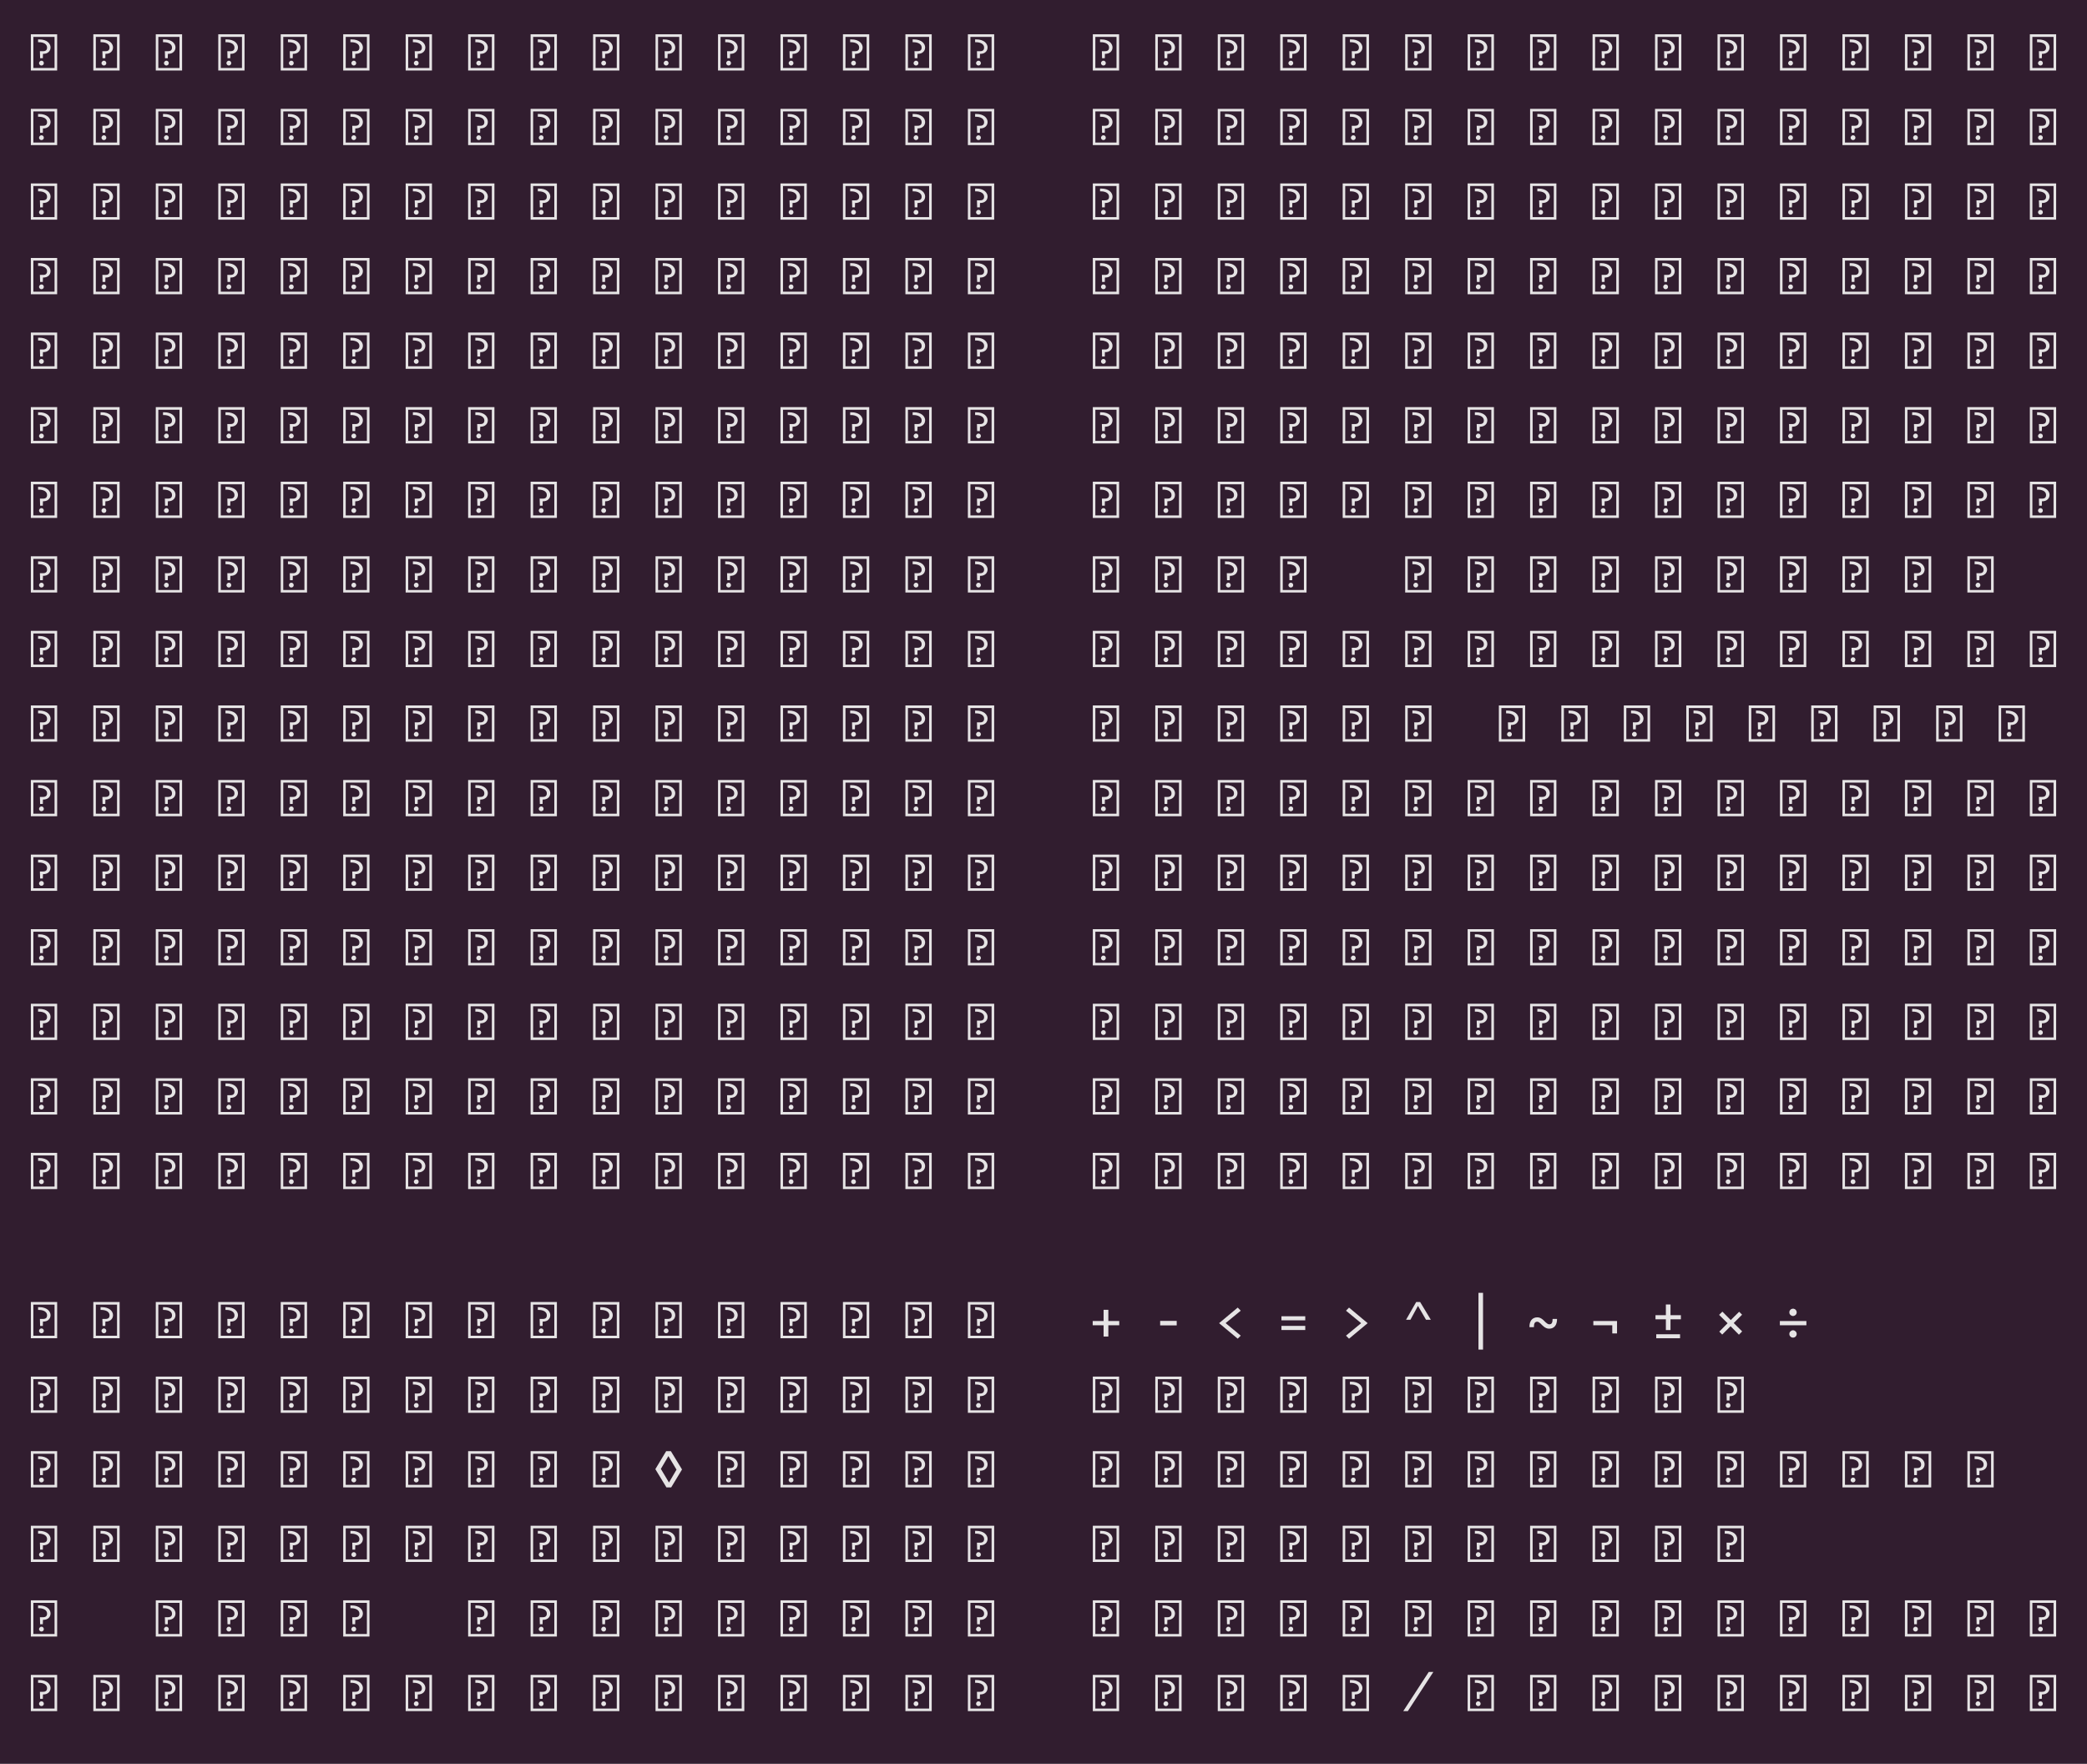 <?xml version="1.0" encoding="UTF-8"?>
<svg xmlns="http://www.w3.org/2000/svg" xmlns:xlink="http://www.w3.org/1999/xlink" width="514.703pt" height="434.984pt" viewBox="0 0 514.703 434.984" version="1.1">
<defs>
<g>
<symbol overflow="visible" id="glyph0-0">
<path style="stroke:none;" d="M 7.094 -8.938 L 7.094 0 L 0.609 0 L 0.609 -8.938 Z M 6.453 -0.625 L 6.453 -8.297 L 1.234 -8.297 L 1.234 -0.625 Z M 5.469 -5.719 C 5.469 -5.508 5.43 -5.305 5.359 -5.109 C 5.285 -4.922 5.172 -4.75 5.016 -4.594 C 4.867 -4.445 4.676 -4.328 4.438 -4.234 C 4.207 -4.148 3.926 -4.109 3.594 -4.109 L 3.562 -3.031 L 2.891 -3.031 L 2.844 -4.766 L 3.625 -4.766 C 4.281 -4.766 4.609 -5.062 4.609 -5.656 C 4.609 -5.863 4.562 -6.047 4.469 -6.203 C 4.375 -6.367 4.238 -6.508 4.062 -6.625 C 3.883 -6.738 3.672 -6.828 3.422 -6.891 C 3.18 -6.953 2.914 -6.984 2.625 -6.984 L 2.391 -6.984 L 2.391 -7.672 L 2.672 -7.672 C 3.148 -7.672 3.562 -7.613 3.906 -7.5 C 4.258 -7.383 4.551 -7.234 4.781 -7.047 C 5.008 -6.859 5.18 -6.645 5.297 -6.406 C 5.41 -6.176 5.469 -5.945 5.469 -5.719 Z M 3.219 -2.422 C 3.383 -2.422 3.523 -2.363 3.641 -2.25 C 3.754 -2.133 3.812 -1.988 3.812 -1.812 C 3.812 -1.738 3.797 -1.664 3.766 -1.594 C 3.734 -1.52 3.691 -1.457 3.641 -1.406 C 3.586 -1.352 3.523 -1.312 3.453 -1.281 C 3.379 -1.25 3.301 -1.234 3.219 -1.234 C 3.133 -1.234 3.055 -1.25 2.984 -1.281 C 2.922 -1.312 2.863 -1.352 2.812 -1.406 C 2.758 -1.457 2.711 -1.52 2.672 -1.594 C 2.641 -1.664 2.625 -1.738 2.625 -1.812 C 2.625 -1.895 2.641 -1.973 2.672 -2.047 C 2.711 -2.117 2.758 -2.18 2.812 -2.234 C 2.863 -2.297 2.922 -2.344 2.984 -2.375 C 3.055 -2.406 3.133 -2.422 3.219 -2.422 Z M 3.219 -2.422 "/>
</symbol>
<symbol overflow="visible" id="glyph0-1">
<path style="stroke:none;" d="M 7.094 -8.938 L 7.094 0 L 0.609 0 L 0.609 -8.938 Z M 6.453 -0.625 L 6.453 -8.297 L 1.234 -8.297 L 1.234 -0.625 Z M 5.469 -5.719 C 5.469 -5.508 5.43 -5.305 5.359 -5.109 C 5.285 -4.922 5.172 -4.75 5.016 -4.594 C 4.867 -4.445 4.676 -4.328 4.438 -4.234 C 4.207 -4.148 3.926 -4.109 3.594 -4.109 L 3.562 -3.031 L 2.891 -3.031 L 2.844 -4.766 L 3.625 -4.766 C 4.281 -4.766 4.609 -5.062 4.609 -5.656 C 4.609 -5.863 4.562 -6.047 4.469 -6.203 C 4.375 -6.367 4.238 -6.508 4.062 -6.625 C 3.883 -6.738 3.672 -6.828 3.422 -6.891 C 3.18 -6.953 2.914 -6.984 2.625 -6.984 L 2.391 -6.984 L 2.391 -7.672 L 2.672 -7.672 C 3.148 -7.672 3.562 -7.613 3.906 -7.5 C 4.258 -7.383 4.551 -7.234 4.781 -7.047 C 5.008 -6.859 5.18 -6.645 5.297 -6.406 C 5.41 -6.176 5.469 -5.945 5.469 -5.719 Z M 3.219 -2.422 C 3.383 -2.422 3.523 -2.363 3.641 -2.25 C 3.754 -2.133 3.812 -1.988 3.812 -1.812 C 3.812 -1.738 3.797 -1.664 3.766 -1.594 C 3.734 -1.52 3.691 -1.457 3.641 -1.406 C 3.586 -1.352 3.523 -1.312 3.453 -1.281 C 3.379 -1.25 3.301 -1.234 3.219 -1.234 C 3.133 -1.234 3.055 -1.25 2.984 -1.281 C 2.922 -1.312 2.863 -1.352 2.812 -1.406 C 2.758 -1.457 2.711 -1.52 2.672 -1.594 C 2.641 -1.664 2.625 -1.738 2.625 -1.812 C 2.625 -1.895 2.641 -1.973 2.672 -2.047 C 2.711 -2.117 2.758 -2.18 2.812 -2.234 C 2.863 -2.297 2.922 -2.344 2.984 -2.375 C 3.055 -2.406 3.133 -2.422 3.219 -2.422 Z M 3.219 -2.422 "/>
</symbol>
<symbol overflow="visible" id="glyph0-2">
<path style="stroke:none;" d=""/>
</symbol>
<symbol overflow="visible" id="glyph0-3">
<path style="stroke:none;" d="M 7.125 -3.203 L 4.438 -3.203 L 4.438 -0.422 L 3.266 -0.422 L 3.266 -3.203 L 0.578 -3.203 L 0.578 -4.25 L 3.266 -4.25 L 3.266 -7.016 L 4.438 -7.016 L 4.438 -4.25 L 7.125 -4.25 Z M 7.125 -3.203 "/>
</symbol>
<symbol overflow="visible" id="glyph0-4">
<path style="stroke:none;" d="M 5.891 -3.172 L 1.812 -3.172 L 1.812 -4.281 L 5.891 -4.281 Z M 5.891 -3.172 "/>
</symbol>
<symbol overflow="visible" id="glyph0-5">
<path style="stroke:none;" d="M 6.281 -0.641 L 5.531 0.109 L 0.938 -3.719 L 5.531 -7.562 L 6.281 -6.797 L 2.547 -3.734 Z M 6.281 -0.641 "/>
</symbol>
<symbol overflow="visible" id="glyph0-6">
<path style="stroke:none;" d="M 6.781 -4.422 L 0.906 -4.422 L 0.906 -5.422 L 6.781 -5.422 Z M 6.781 -2.031 L 0.906 -2.031 L 0.906 -3.047 L 6.781 -3.047 Z M 6.781 -2.031 "/>
</symbol>
<symbol overflow="visible" id="glyph0-7">
<path style="stroke:none;" d="M 1.422 -6.797 L 2.172 -7.562 L 6.766 -3.719 L 2.172 0.109 L 1.422 -0.641 L 5.156 -3.719 Z M 1.422 -6.797 "/>
</symbol>
<symbol overflow="visible" id="glyph0-8">
<path style="stroke:none;" d="M 6.938 -4.562 L 5.75 -4.562 L 3.766 -7.984 L 1.906 -4.562 L 0.828 -4.562 L 3.328 -8.938 L 4.297 -8.938 Z M 6.938 -4.562 "/>
</symbol>
<symbol overflow="visible" id="glyph0-9">
<path style="stroke:none;" d="M 4.406 2.797 L 3.281 2.797 L 3.281 -11.203 L 4.406 -11.203 Z M 4.406 2.797 "/>
</symbol>
<symbol overflow="visible" id="glyph0-10">
<path style="stroke:none;" d="M 7.25 -4.766 C 7.258 -4.41 7.223 -4.086 7.141 -3.797 C 7.066 -3.504 6.945 -3.25 6.781 -3.031 C 6.613 -2.82 6.406 -2.656 6.156 -2.531 C 5.914 -2.414 5.633 -2.359 5.312 -2.359 C 5.062 -2.359 4.836 -2.398 4.641 -2.484 C 4.441 -2.566 4.254 -2.672 4.078 -2.797 C 3.91 -2.922 3.754 -3.055 3.609 -3.203 C 3.461 -3.359 3.32 -3.5 3.188 -3.625 C 3.051 -3.758 2.914 -3.867 2.781 -3.953 C 2.645 -4.035 2.5 -4.078 2.344 -4.078 C 2.07 -4.078 1.867 -3.969 1.734 -3.75 C 1.609 -3.539 1.547 -3.203 1.547 -2.734 L 0.453 -2.734 C 0.441 -3.086 0.473 -3.41 0.547 -3.703 C 0.629 -3.992 0.75 -4.25 0.906 -4.469 C 1.07 -4.688 1.273 -4.852 1.516 -4.969 C 1.766 -5.094 2.051 -5.156 2.375 -5.156 C 2.625 -5.156 2.848 -5.113 3.047 -5.031 C 3.254 -4.945 3.441 -4.836 3.609 -4.703 C 3.785 -4.578 3.941 -4.438 4.078 -4.281 C 4.223 -4.133 4.363 -4 4.5 -3.875 C 4.645 -3.75 4.785 -3.645 4.922 -3.562 C 5.055 -3.477 5.203 -3.438 5.359 -3.438 C 5.648 -3.438 5.852 -3.539 5.969 -3.75 C 6.094 -3.957 6.156 -4.297 6.156 -4.766 Z M 7.25 -4.766 "/>
</symbol>
<symbol overflow="visible" id="glyph0-11">
<path style="stroke:none;" d="M 6.641 -1.188 L 5.469 -1.188 L 5.469 -3.203 L 0.797 -3.203 L 0.797 -4.25 L 6.641 -4.25 Z M 6.641 -1.188 "/>
</symbol>
<symbol overflow="visible" id="glyph0-12">
<path style="stroke:none;" d="M 6.984 -4.672 L 4.422 -4.672 L 4.422 -2.016 L 3.281 -2.016 L 3.281 -4.672 L 0.719 -4.672 L 0.719 -5.688 L 3.281 -5.688 L 3.281 -8.328 L 4.422 -8.328 L 4.422 -5.688 L 6.984 -5.688 Z M 6.781 0 L 0.906 0 L 0.906 -0.984 L 6.781 -0.984 Z M 6.781 0 "/>
</symbol>
<symbol overflow="visible" id="glyph0-13">
<path style="stroke:none;" d="M 6.672 -5.812 L 4.609 -3.75 L 6.688 -1.688 L 5.891 -0.875 L 3.828 -2.969 L 1.766 -0.906 L 1.047 -1.641 L 3.094 -3.703 L 1 -5.766 L 1.812 -6.562 L 3.875 -4.484 L 5.938 -6.531 Z M 6.672 -5.812 "/>
</symbol>
<symbol overflow="visible" id="glyph0-14">
<path style="stroke:none;" d="M 7.125 -3.203 L 0.578 -3.203 L 0.578 -4.25 L 7.125 -4.25 Z M 3.828 -1.969 C 3.953 -1.969 4.066 -1.941 4.172 -1.891 C 4.285 -1.836 4.383 -1.77 4.469 -1.688 C 4.551 -1.613 4.613 -1.52 4.656 -1.406 C 4.707 -1.289 4.734 -1.172 4.734 -1.047 C 4.734 -0.93 4.707 -0.816 4.656 -0.703 C 4.613 -0.598 4.551 -0.504 4.469 -0.422 C 4.383 -0.336 4.285 -0.27 4.172 -0.219 C 4.066 -0.176 3.953 -0.156 3.828 -0.156 C 3.703 -0.156 3.582 -0.176 3.469 -0.219 C 3.363 -0.27 3.27 -0.336 3.188 -0.422 C 3.102 -0.504 3.035 -0.598 2.984 -0.703 C 2.941 -0.816 2.922 -0.93 2.922 -1.047 C 2.922 -1.172 2.941 -1.289 2.984 -1.406 C 3.035 -1.52 3.102 -1.613 3.188 -1.688 C 3.27 -1.77 3.363 -1.836 3.469 -1.891 C 3.582 -1.941 3.703 -1.969 3.828 -1.969 Z M 3.828 -5.484 C 3.703 -5.484 3.582 -5.508 3.469 -5.562 C 3.363 -5.613 3.27 -5.676 3.188 -5.75 C 3.102 -5.832 3.035 -5.926 2.984 -6.031 C 2.941 -6.145 2.922 -6.27 2.922 -6.406 C 2.922 -6.52 2.941 -6.629 2.984 -6.734 C 3.035 -6.848 3.102 -6.945 3.188 -7.031 C 3.27 -7.113 3.363 -7.176 3.469 -7.219 C 3.582 -7.27 3.703 -7.297 3.828 -7.297 C 3.953 -7.297 4.066 -7.27 4.172 -7.219 C 4.285 -7.176 4.383 -7.113 4.469 -7.031 C 4.551 -6.945 4.613 -6.848 4.656 -6.734 C 4.707 -6.629 4.734 -6.52 4.734 -6.406 C 4.734 -6.27 4.707 -6.145 4.656 -6.031 C 4.613 -5.926 4.551 -5.832 4.469 -5.75 C 4.383 -5.676 4.285 -5.613 4.172 -5.562 C 4.066 -5.508 3.953 -5.484 3.828 -5.484 Z M 3.828 -5.484 "/>
</symbol>
<symbol overflow="visible" id="glyph0-15">
<path style="stroke:none;" d="M 4.469 0 L 3.297 0 L 0.562 -4.5 L 3.234 -8.938 L 4.391 -8.938 L 7.141 -4.422 Z M 1.922 -4.562 L 3.922 -1.203 L 5.781 -4.375 L 3.781 -7.719 Z M 1.922 -4.562 "/>
</symbol>
<symbol overflow="visible" id="glyph0-16">
<path style="stroke:none;" d="M 7.562 -9.656 L 1.266 0 L 0.141 0 L 6.422 -9.656 Z M 7.562 -9.656 "/>
</symbol>
</g>
</defs>
<g id="surface1">
<rect x="0" y="0" width="514.703" height="434.984" style="fill:rgb(19.216%,11.373%,18.431%);fill-opacity:1;stroke:none;"/>
<g style="fill:rgb(90.196%,89.412%,89.804%);fill-opacity:1;">
  <use xlink:href="#glyph0-1" x="7" y="17.391"/>
  <use xlink:href="#glyph0-2" x="14.703" y="17.391"/>
  <use xlink:href="#glyph0-1" x="22.406" y="17.391"/>
  <use xlink:href="#glyph0-2" x="30.109" y="17.391"/>
  <use xlink:href="#glyph0-1" x="37.812" y="17.391"/>
  <use xlink:href="#glyph0-2" x="45.516" y="17.391"/>
  <use xlink:href="#glyph0-1" x="53.219" y="17.391"/>
  <use xlink:href="#glyph0-2" x="60.922" y="17.391"/>
  <use xlink:href="#glyph0-1" x="68.625" y="17.391"/>
  <use xlink:href="#glyph0-2" x="76.328" y="17.391"/>
  <use xlink:href="#glyph0-1" x="84.031" y="17.391"/>
  <use xlink:href="#glyph0-2" x="91.734" y="17.391"/>
  <use xlink:href="#glyph0-1" x="99.438" y="17.391"/>
  <use xlink:href="#glyph0-2" x="107.141" y="17.391"/>
  <use xlink:href="#glyph0-1" x="114.844" y="17.391"/>
  <use xlink:href="#glyph0-2" x="122.547" y="17.391"/>
  <use xlink:href="#glyph0-1" x="130.25" y="17.391"/>
  <use xlink:href="#glyph0-2" x="137.953" y="17.391"/>
  <use xlink:href="#glyph0-1" x="145.656" y="17.391"/>
  <use xlink:href="#glyph0-2" x="153.359" y="17.391"/>
  <use xlink:href="#glyph0-1" x="161.062" y="17.391"/>
  <use xlink:href="#glyph0-2" x="168.766" y="17.391"/>
  <use xlink:href="#glyph0-1" x="176.469" y="17.391"/>
  <use xlink:href="#glyph0-2" x="184.172" y="17.391"/>
  <use xlink:href="#glyph0-1" x="191.875" y="17.391"/>
  <use xlink:href="#glyph0-2" x="199.578" y="17.391"/>
  <use xlink:href="#glyph0-1" x="207.281" y="17.391"/>
  <use xlink:href="#glyph0-2" x="214.984" y="17.391"/>
  <use xlink:href="#glyph0-1" x="222.688" y="17.391"/>
  <use xlink:href="#glyph0-2" x="230.391" y="17.391"/>
  <use xlink:href="#glyph0-1" x="238.094" y="17.391"/>
  <use xlink:href="#glyph0-2" x="245.797" y="17.391"/>
  <use xlink:href="#glyph0-2" x="253.5" y="17.391"/>
  <use xlink:href="#glyph0-2" x="261.203" y="17.391"/>
  <use xlink:href="#glyph0-1" x="268.906" y="17.391"/>
  <use xlink:href="#glyph0-2" x="276.609" y="17.391"/>
  <use xlink:href="#glyph0-1" x="284.312" y="17.391"/>
  <use xlink:href="#glyph0-2" x="292.016" y="17.391"/>
  <use xlink:href="#glyph0-1" x="299.719" y="17.391"/>
  <use xlink:href="#glyph0-2" x="307.422" y="17.391"/>
  <use xlink:href="#glyph0-1" x="315.125" y="17.391"/>
  <use xlink:href="#glyph0-2" x="322.828" y="17.391"/>
  <use xlink:href="#glyph0-1" x="330.531" y="17.391"/>
  <use xlink:href="#glyph0-2" x="338.234" y="17.391"/>
  <use xlink:href="#glyph0-1" x="345.938" y="17.391"/>
  <use xlink:href="#glyph0-2" x="353.641" y="17.391"/>
  <use xlink:href="#glyph0-1" x="361.344" y="17.391"/>
  <use xlink:href="#glyph0-2" x="369.047" y="17.391"/>
  <use xlink:href="#glyph0-1" x="376.75" y="17.391"/>
  <use xlink:href="#glyph0-2" x="384.453" y="17.391"/>
  <use xlink:href="#glyph0-1" x="392.156" y="17.391"/>
  <use xlink:href="#glyph0-2" x="399.859" y="17.391"/>
  <use xlink:href="#glyph0-1" x="407.562" y="17.391"/>
  <use xlink:href="#glyph0-2" x="415.266" y="17.391"/>
  <use xlink:href="#glyph0-1" x="422.969" y="17.391"/>
  <use xlink:href="#glyph0-2" x="430.672" y="17.391"/>
  <use xlink:href="#glyph0-1" x="438.375" y="17.391"/>
  <use xlink:href="#glyph0-2" x="446.078" y="17.391"/>
  <use xlink:href="#glyph0-1" x="453.781" y="17.391"/>
  <use xlink:href="#glyph0-2" x="461.484" y="17.391"/>
  <use xlink:href="#glyph0-1" x="469.188" y="17.391"/>
  <use xlink:href="#glyph0-2" x="476.891" y="17.391"/>
  <use xlink:href="#glyph0-1" x="484.594" y="17.391"/>
  <use xlink:href="#glyph0-2" x="492.297" y="17.391"/>
  <use xlink:href="#glyph0-1" x="500" y="17.391"/>
</g>
<g style="fill:rgb(90.196%,89.412%,89.804%);fill-opacity:1;">
  <use xlink:href="#glyph0-1" x="7" y="35.781"/>
  <use xlink:href="#glyph0-2" x="14.703" y="35.781"/>
  <use xlink:href="#glyph0-1" x="22.406" y="35.781"/>
  <use xlink:href="#glyph0-2" x="30.109" y="35.781"/>
  <use xlink:href="#glyph0-1" x="37.812" y="35.781"/>
  <use xlink:href="#glyph0-2" x="45.516" y="35.781"/>
  <use xlink:href="#glyph0-1" x="53.219" y="35.781"/>
  <use xlink:href="#glyph0-2" x="60.922" y="35.781"/>
  <use xlink:href="#glyph0-1" x="68.625" y="35.781"/>
  <use xlink:href="#glyph0-2" x="76.328" y="35.781"/>
  <use xlink:href="#glyph0-1" x="84.031" y="35.781"/>
  <use xlink:href="#glyph0-2" x="91.734" y="35.781"/>
  <use xlink:href="#glyph0-1" x="99.438" y="35.781"/>
  <use xlink:href="#glyph0-2" x="107.141" y="35.781"/>
  <use xlink:href="#glyph0-1" x="114.844" y="35.781"/>
  <use xlink:href="#glyph0-2" x="122.547" y="35.781"/>
  <use xlink:href="#glyph0-1" x="130.25" y="35.781"/>
  <use xlink:href="#glyph0-2" x="137.953" y="35.781"/>
  <use xlink:href="#glyph0-1" x="145.656" y="35.781"/>
  <use xlink:href="#glyph0-2" x="153.359" y="35.781"/>
  <use xlink:href="#glyph0-1" x="161.062" y="35.781"/>
  <use xlink:href="#glyph0-2" x="168.766" y="35.781"/>
  <use xlink:href="#glyph0-1" x="176.469" y="35.781"/>
  <use xlink:href="#glyph0-2" x="184.172" y="35.781"/>
  <use xlink:href="#glyph0-1" x="191.875" y="35.781"/>
  <use xlink:href="#glyph0-2" x="199.578" y="35.781"/>
  <use xlink:href="#glyph0-1" x="207.281" y="35.781"/>
  <use xlink:href="#glyph0-2" x="214.984" y="35.781"/>
  <use xlink:href="#glyph0-1" x="222.688" y="35.781"/>
  <use xlink:href="#glyph0-2" x="230.391" y="35.781"/>
  <use xlink:href="#glyph0-1" x="238.094" y="35.781"/>
  <use xlink:href="#glyph0-2" x="245.797" y="35.781"/>
  <use xlink:href="#glyph0-2" x="253.5" y="35.781"/>
  <use xlink:href="#glyph0-2" x="261.203" y="35.781"/>
  <use xlink:href="#glyph0-1" x="268.906" y="35.781"/>
  <use xlink:href="#glyph0-2" x="276.609" y="35.781"/>
  <use xlink:href="#glyph0-1" x="284.312" y="35.781"/>
  <use xlink:href="#glyph0-2" x="292.016" y="35.781"/>
  <use xlink:href="#glyph0-1" x="299.719" y="35.781"/>
  <use xlink:href="#glyph0-2" x="307.422" y="35.781"/>
  <use xlink:href="#glyph0-1" x="315.125" y="35.781"/>
  <use xlink:href="#glyph0-2" x="322.828" y="35.781"/>
  <use xlink:href="#glyph0-1" x="330.531" y="35.781"/>
  <use xlink:href="#glyph0-2" x="338.234" y="35.781"/>
  <use xlink:href="#glyph0-1" x="345.938" y="35.781"/>
  <use xlink:href="#glyph0-2" x="353.641" y="35.781"/>
  <use xlink:href="#glyph0-1" x="361.344" y="35.781"/>
  <use xlink:href="#glyph0-2" x="369.047" y="35.781"/>
  <use xlink:href="#glyph0-1" x="376.75" y="35.781"/>
  <use xlink:href="#glyph0-2" x="384.453" y="35.781"/>
  <use xlink:href="#glyph0-1" x="392.156" y="35.781"/>
  <use xlink:href="#glyph0-2" x="399.859" y="35.781"/>
  <use xlink:href="#glyph0-1" x="407.562" y="35.781"/>
  <use xlink:href="#glyph0-2" x="415.266" y="35.781"/>
  <use xlink:href="#glyph0-1" x="422.969" y="35.781"/>
  <use xlink:href="#glyph0-2" x="430.672" y="35.781"/>
  <use xlink:href="#glyph0-1" x="438.375" y="35.781"/>
  <use xlink:href="#glyph0-2" x="446.078" y="35.781"/>
  <use xlink:href="#glyph0-1" x="453.781" y="35.781"/>
  <use xlink:href="#glyph0-2" x="461.484" y="35.781"/>
  <use xlink:href="#glyph0-1" x="469.188" y="35.781"/>
  <use xlink:href="#glyph0-2" x="476.891" y="35.781"/>
  <use xlink:href="#glyph0-1" x="484.594" y="35.781"/>
  <use xlink:href="#glyph0-2" x="492.297" y="35.781"/>
  <use xlink:href="#glyph0-1" x="500" y="35.781"/>
</g>
<g style="fill:rgb(90.196%,89.412%,89.804%);fill-opacity:1;">
  <use xlink:href="#glyph0-1" x="7" y="54.172"/>
  <use xlink:href="#glyph0-2" x="14.703" y="54.172"/>
  <use xlink:href="#glyph0-1" x="22.406" y="54.172"/>
  <use xlink:href="#glyph0-2" x="30.109" y="54.172"/>
  <use xlink:href="#glyph0-1" x="37.812" y="54.172"/>
  <use xlink:href="#glyph0-2" x="45.516" y="54.172"/>
  <use xlink:href="#glyph0-1" x="53.219" y="54.172"/>
  <use xlink:href="#glyph0-2" x="60.922" y="54.172"/>
  <use xlink:href="#glyph0-1" x="68.625" y="54.172"/>
  <use xlink:href="#glyph0-2" x="76.328" y="54.172"/>
  <use xlink:href="#glyph0-1" x="84.031" y="54.172"/>
  <use xlink:href="#glyph0-2" x="91.734" y="54.172"/>
  <use xlink:href="#glyph0-1" x="99.438" y="54.172"/>
  <use xlink:href="#glyph0-2" x="107.141" y="54.172"/>
  <use xlink:href="#glyph0-1" x="114.844" y="54.172"/>
  <use xlink:href="#glyph0-2" x="122.547" y="54.172"/>
  <use xlink:href="#glyph0-1" x="130.25" y="54.172"/>
  <use xlink:href="#glyph0-2" x="137.953" y="54.172"/>
  <use xlink:href="#glyph0-1" x="145.656" y="54.172"/>
  <use xlink:href="#glyph0-2" x="153.359" y="54.172"/>
  <use xlink:href="#glyph0-1" x="161.062" y="54.172"/>
  <use xlink:href="#glyph0-2" x="168.766" y="54.172"/>
  <use xlink:href="#glyph0-1" x="176.469" y="54.172"/>
  <use xlink:href="#glyph0-2" x="184.172" y="54.172"/>
  <use xlink:href="#glyph0-1" x="191.875" y="54.172"/>
  <use xlink:href="#glyph0-2" x="199.578" y="54.172"/>
  <use xlink:href="#glyph0-1" x="207.281" y="54.172"/>
  <use xlink:href="#glyph0-2" x="214.984" y="54.172"/>
  <use xlink:href="#glyph0-1" x="222.688" y="54.172"/>
  <use xlink:href="#glyph0-2" x="230.391" y="54.172"/>
  <use xlink:href="#glyph0-1" x="238.094" y="54.172"/>
  <use xlink:href="#glyph0-2" x="245.797" y="54.172"/>
  <use xlink:href="#glyph0-2" x="253.5" y="54.172"/>
  <use xlink:href="#glyph0-2" x="261.203" y="54.172"/>
  <use xlink:href="#glyph0-1" x="268.906" y="54.172"/>
  <use xlink:href="#glyph0-2" x="276.609" y="54.172"/>
  <use xlink:href="#glyph0-1" x="284.312" y="54.172"/>
  <use xlink:href="#glyph0-2" x="292.016" y="54.172"/>
  <use xlink:href="#glyph0-1" x="299.719" y="54.172"/>
  <use xlink:href="#glyph0-2" x="307.422" y="54.172"/>
  <use xlink:href="#glyph0-1" x="315.125" y="54.172"/>
  <use xlink:href="#glyph0-2" x="322.828" y="54.172"/>
  <use xlink:href="#glyph0-1" x="330.531" y="54.172"/>
  <use xlink:href="#glyph0-2" x="338.234" y="54.172"/>
  <use xlink:href="#glyph0-1" x="345.938" y="54.172"/>
  <use xlink:href="#glyph0-2" x="353.641" y="54.172"/>
  <use xlink:href="#glyph0-1" x="361.344" y="54.172"/>
  <use xlink:href="#glyph0-2" x="369.047" y="54.172"/>
  <use xlink:href="#glyph0-1" x="376.75" y="54.172"/>
  <use xlink:href="#glyph0-2" x="384.453" y="54.172"/>
  <use xlink:href="#glyph0-1" x="392.156" y="54.172"/>
  <use xlink:href="#glyph0-2" x="399.859" y="54.172"/>
  <use xlink:href="#glyph0-1" x="407.562" y="54.172"/>
  <use xlink:href="#glyph0-2" x="415.266" y="54.172"/>
  <use xlink:href="#glyph0-1" x="422.969" y="54.172"/>
  <use xlink:href="#glyph0-2" x="430.672" y="54.172"/>
  <use xlink:href="#glyph0-1" x="438.375" y="54.172"/>
  <use xlink:href="#glyph0-2" x="446.078" y="54.172"/>
  <use xlink:href="#glyph0-1" x="453.781" y="54.172"/>
  <use xlink:href="#glyph0-2" x="461.484" y="54.172"/>
  <use xlink:href="#glyph0-1" x="469.188" y="54.172"/>
  <use xlink:href="#glyph0-2" x="476.891" y="54.172"/>
  <use xlink:href="#glyph0-1" x="484.594" y="54.172"/>
  <use xlink:href="#glyph0-2" x="492.297" y="54.172"/>
  <use xlink:href="#glyph0-1" x="500" y="54.172"/>
</g>
<g style="fill:rgb(90.196%,89.412%,89.804%);fill-opacity:1;">
  <use xlink:href="#glyph0-1" x="7" y="72.562"/>
  <use xlink:href="#glyph0-2" x="14.703" y="72.562"/>
  <use xlink:href="#glyph0-1" x="22.406" y="72.562"/>
  <use xlink:href="#glyph0-2" x="30.109" y="72.562"/>
  <use xlink:href="#glyph0-1" x="37.812" y="72.562"/>
  <use xlink:href="#glyph0-2" x="45.516" y="72.562"/>
  <use xlink:href="#glyph0-1" x="53.219" y="72.562"/>
  <use xlink:href="#glyph0-2" x="60.922" y="72.562"/>
  <use xlink:href="#glyph0-1" x="68.625" y="72.562"/>
  <use xlink:href="#glyph0-2" x="76.328" y="72.562"/>
  <use xlink:href="#glyph0-1" x="84.031" y="72.562"/>
  <use xlink:href="#glyph0-2" x="91.734" y="72.562"/>
  <use xlink:href="#glyph0-1" x="99.438" y="72.562"/>
  <use xlink:href="#glyph0-2" x="107.141" y="72.562"/>
  <use xlink:href="#glyph0-1" x="114.844" y="72.562"/>
  <use xlink:href="#glyph0-2" x="122.547" y="72.562"/>
  <use xlink:href="#glyph0-1" x="130.25" y="72.562"/>
  <use xlink:href="#glyph0-2" x="137.953" y="72.562"/>
  <use xlink:href="#glyph0-1" x="145.656" y="72.562"/>
  <use xlink:href="#glyph0-2" x="153.359" y="72.562"/>
  <use xlink:href="#glyph0-1" x="161.062" y="72.562"/>
  <use xlink:href="#glyph0-2" x="168.766" y="72.562"/>
  <use xlink:href="#glyph0-1" x="176.469" y="72.562"/>
  <use xlink:href="#glyph0-2" x="184.172" y="72.562"/>
  <use xlink:href="#glyph0-1" x="191.875" y="72.562"/>
  <use xlink:href="#glyph0-2" x="199.578" y="72.562"/>
  <use xlink:href="#glyph0-1" x="207.281" y="72.562"/>
  <use xlink:href="#glyph0-2" x="214.984" y="72.562"/>
  <use xlink:href="#glyph0-1" x="222.688" y="72.562"/>
  <use xlink:href="#glyph0-2" x="230.391" y="72.562"/>
  <use xlink:href="#glyph0-1" x="238.094" y="72.562"/>
  <use xlink:href="#glyph0-2" x="245.797" y="72.562"/>
  <use xlink:href="#glyph0-2" x="253.5" y="72.562"/>
  <use xlink:href="#glyph0-2" x="261.203" y="72.562"/>
  <use xlink:href="#glyph0-1" x="268.906" y="72.562"/>
  <use xlink:href="#glyph0-2" x="276.609" y="72.562"/>
  <use xlink:href="#glyph0-1" x="284.312" y="72.562"/>
  <use xlink:href="#glyph0-2" x="292.016" y="72.562"/>
  <use xlink:href="#glyph0-1" x="299.719" y="72.562"/>
  <use xlink:href="#glyph0-2" x="307.422" y="72.562"/>
  <use xlink:href="#glyph0-1" x="315.125" y="72.562"/>
  <use xlink:href="#glyph0-2" x="322.828" y="72.562"/>
  <use xlink:href="#glyph0-1" x="330.531" y="72.562"/>
  <use xlink:href="#glyph0-2" x="338.234" y="72.562"/>
  <use xlink:href="#glyph0-1" x="345.938" y="72.562"/>
  <use xlink:href="#glyph0-2" x="353.641" y="72.562"/>
  <use xlink:href="#glyph0-1" x="361.344" y="72.562"/>
  <use xlink:href="#glyph0-2" x="369.047" y="72.562"/>
  <use xlink:href="#glyph0-1" x="376.75" y="72.562"/>
  <use xlink:href="#glyph0-2" x="384.453" y="72.562"/>
  <use xlink:href="#glyph0-1" x="392.156" y="72.562"/>
  <use xlink:href="#glyph0-2" x="399.859" y="72.562"/>
  <use xlink:href="#glyph0-1" x="407.562" y="72.562"/>
  <use xlink:href="#glyph0-2" x="415.266" y="72.562"/>
  <use xlink:href="#glyph0-1" x="422.969" y="72.562"/>
  <use xlink:href="#glyph0-2" x="430.672" y="72.562"/>
  <use xlink:href="#glyph0-1" x="438.375" y="72.562"/>
  <use xlink:href="#glyph0-2" x="446.078" y="72.562"/>
  <use xlink:href="#glyph0-1" x="453.781" y="72.562"/>
  <use xlink:href="#glyph0-2" x="461.484" y="72.562"/>
  <use xlink:href="#glyph0-1" x="469.188" y="72.562"/>
  <use xlink:href="#glyph0-2" x="476.891" y="72.562"/>
  <use xlink:href="#glyph0-1" x="484.594" y="72.562"/>
  <use xlink:href="#glyph0-2" x="492.297" y="72.562"/>
  <use xlink:href="#glyph0-1" x="500" y="72.562"/>
</g>
<g style="fill:rgb(90.196%,89.412%,89.804%);fill-opacity:1;">
  <use xlink:href="#glyph0-1" x="7" y="90.953"/>
  <use xlink:href="#glyph0-2" x="14.703" y="90.953"/>
  <use xlink:href="#glyph0-1" x="22.406" y="90.953"/>
  <use xlink:href="#glyph0-2" x="30.109" y="90.953"/>
  <use xlink:href="#glyph0-1" x="37.812" y="90.953"/>
  <use xlink:href="#glyph0-2" x="45.516" y="90.953"/>
  <use xlink:href="#glyph0-1" x="53.219" y="90.953"/>
  <use xlink:href="#glyph0-2" x="60.922" y="90.953"/>
  <use xlink:href="#glyph0-1" x="68.625" y="90.953"/>
  <use xlink:href="#glyph0-2" x="76.328" y="90.953"/>
  <use xlink:href="#glyph0-1" x="84.031" y="90.953"/>
  <use xlink:href="#glyph0-2" x="91.734" y="90.953"/>
  <use xlink:href="#glyph0-1" x="99.438" y="90.953"/>
  <use xlink:href="#glyph0-2" x="107.141" y="90.953"/>
  <use xlink:href="#glyph0-1" x="114.844" y="90.953"/>
  <use xlink:href="#glyph0-2" x="122.547" y="90.953"/>
  <use xlink:href="#glyph0-1" x="130.25" y="90.953"/>
  <use xlink:href="#glyph0-2" x="137.953" y="90.953"/>
  <use xlink:href="#glyph0-1" x="145.656" y="90.953"/>
  <use xlink:href="#glyph0-2" x="153.359" y="90.953"/>
  <use xlink:href="#glyph0-1" x="161.062" y="90.953"/>
  <use xlink:href="#glyph0-2" x="168.766" y="90.953"/>
  <use xlink:href="#glyph0-1" x="176.469" y="90.953"/>
  <use xlink:href="#glyph0-2" x="184.172" y="90.953"/>
  <use xlink:href="#glyph0-1" x="191.875" y="90.953"/>
  <use xlink:href="#glyph0-2" x="199.578" y="90.953"/>
  <use xlink:href="#glyph0-1" x="207.281" y="90.953"/>
  <use xlink:href="#glyph0-2" x="214.984" y="90.953"/>
  <use xlink:href="#glyph0-1" x="222.688" y="90.953"/>
  <use xlink:href="#glyph0-2" x="230.391" y="90.953"/>
  <use xlink:href="#glyph0-1" x="238.094" y="90.953"/>
  <use xlink:href="#glyph0-2" x="245.797" y="90.953"/>
  <use xlink:href="#glyph0-2" x="253.5" y="90.953"/>
  <use xlink:href="#glyph0-2" x="261.203" y="90.953"/>
  <use xlink:href="#glyph0-1" x="268.906" y="90.953"/>
  <use xlink:href="#glyph0-2" x="276.609" y="90.953"/>
  <use xlink:href="#glyph0-1" x="284.312" y="90.953"/>
  <use xlink:href="#glyph0-2" x="292.016" y="90.953"/>
  <use xlink:href="#glyph0-1" x="299.719" y="90.953"/>
  <use xlink:href="#glyph0-2" x="307.422" y="90.953"/>
  <use xlink:href="#glyph0-1" x="315.125" y="90.953"/>
  <use xlink:href="#glyph0-2" x="322.828" y="90.953"/>
  <use xlink:href="#glyph0-1" x="330.531" y="90.953"/>
  <use xlink:href="#glyph0-2" x="338.234" y="90.953"/>
  <use xlink:href="#glyph0-1" x="345.938" y="90.953"/>
  <use xlink:href="#glyph0-2" x="353.641" y="90.953"/>
  <use xlink:href="#glyph0-1" x="361.344" y="90.953"/>
  <use xlink:href="#glyph0-2" x="369.047" y="90.953"/>
  <use xlink:href="#glyph0-1" x="376.75" y="90.953"/>
  <use xlink:href="#glyph0-2" x="384.453" y="90.953"/>
  <use xlink:href="#glyph0-1" x="392.156" y="90.953"/>
  <use xlink:href="#glyph0-2" x="399.859" y="90.953"/>
  <use xlink:href="#glyph0-1" x="407.562" y="90.953"/>
  <use xlink:href="#glyph0-2" x="415.266" y="90.953"/>
  <use xlink:href="#glyph0-1" x="422.969" y="90.953"/>
  <use xlink:href="#glyph0-2" x="430.672" y="90.953"/>
  <use xlink:href="#glyph0-1" x="438.375" y="90.953"/>
  <use xlink:href="#glyph0-2" x="446.078" y="90.953"/>
  <use xlink:href="#glyph0-1" x="453.781" y="90.953"/>
  <use xlink:href="#glyph0-2" x="461.484" y="90.953"/>
  <use xlink:href="#glyph0-1" x="469.188" y="90.953"/>
  <use xlink:href="#glyph0-2" x="476.891" y="90.953"/>
  <use xlink:href="#glyph0-1" x="484.594" y="90.953"/>
  <use xlink:href="#glyph0-2" x="492.297" y="90.953"/>
  <use xlink:href="#glyph0-1" x="500" y="90.953"/>
</g>
<g style="fill:rgb(90.196%,89.412%,89.804%);fill-opacity:1;">
  <use xlink:href="#glyph0-1" x="7" y="109.344"/>
  <use xlink:href="#glyph0-2" x="14.703" y="109.344"/>
  <use xlink:href="#glyph0-1" x="22.406" y="109.344"/>
  <use xlink:href="#glyph0-2" x="30.109" y="109.344"/>
  <use xlink:href="#glyph0-1" x="37.812" y="109.344"/>
  <use xlink:href="#glyph0-2" x="45.516" y="109.344"/>
  <use xlink:href="#glyph0-1" x="53.219" y="109.344"/>
  <use xlink:href="#glyph0-2" x="60.922" y="109.344"/>
  <use xlink:href="#glyph0-1" x="68.625" y="109.344"/>
  <use xlink:href="#glyph0-2" x="76.328" y="109.344"/>
  <use xlink:href="#glyph0-1" x="84.031" y="109.344"/>
  <use xlink:href="#glyph0-2" x="91.734" y="109.344"/>
  <use xlink:href="#glyph0-1" x="99.438" y="109.344"/>
  <use xlink:href="#glyph0-2" x="107.141" y="109.344"/>
  <use xlink:href="#glyph0-1" x="114.844" y="109.344"/>
  <use xlink:href="#glyph0-2" x="122.547" y="109.344"/>
  <use xlink:href="#glyph0-1" x="130.25" y="109.344"/>
  <use xlink:href="#glyph0-2" x="137.953" y="109.344"/>
  <use xlink:href="#glyph0-1" x="145.656" y="109.344"/>
  <use xlink:href="#glyph0-2" x="153.359" y="109.344"/>
  <use xlink:href="#glyph0-1" x="161.062" y="109.344"/>
  <use xlink:href="#glyph0-2" x="168.766" y="109.344"/>
  <use xlink:href="#glyph0-1" x="176.469" y="109.344"/>
  <use xlink:href="#glyph0-2" x="184.172" y="109.344"/>
  <use xlink:href="#glyph0-1" x="191.875" y="109.344"/>
  <use xlink:href="#glyph0-2" x="199.578" y="109.344"/>
  <use xlink:href="#glyph0-1" x="207.281" y="109.344"/>
  <use xlink:href="#glyph0-2" x="214.984" y="109.344"/>
  <use xlink:href="#glyph0-1" x="222.688" y="109.344"/>
  <use xlink:href="#glyph0-2" x="230.391" y="109.344"/>
  <use xlink:href="#glyph0-1" x="238.094" y="109.344"/>
  <use xlink:href="#glyph0-2" x="245.797" y="109.344"/>
  <use xlink:href="#glyph0-2" x="253.5" y="109.344"/>
  <use xlink:href="#glyph0-2" x="261.203" y="109.344"/>
  <use xlink:href="#glyph0-1" x="268.906" y="109.344"/>
  <use xlink:href="#glyph0-2" x="276.609" y="109.344"/>
  <use xlink:href="#glyph0-1" x="284.312" y="109.344"/>
  <use xlink:href="#glyph0-2" x="292.016" y="109.344"/>
  <use xlink:href="#glyph0-1" x="299.719" y="109.344"/>
  <use xlink:href="#glyph0-2" x="307.422" y="109.344"/>
  <use xlink:href="#glyph0-1" x="315.125" y="109.344"/>
  <use xlink:href="#glyph0-2" x="322.828" y="109.344"/>
  <use xlink:href="#glyph0-1" x="330.531" y="109.344"/>
  <use xlink:href="#glyph0-2" x="338.234" y="109.344"/>
  <use xlink:href="#glyph0-1" x="345.938" y="109.344"/>
  <use xlink:href="#glyph0-2" x="353.641" y="109.344"/>
  <use xlink:href="#glyph0-1" x="361.344" y="109.344"/>
  <use xlink:href="#glyph0-2" x="369.047" y="109.344"/>
  <use xlink:href="#glyph0-1" x="376.75" y="109.344"/>
  <use xlink:href="#glyph0-2" x="384.453" y="109.344"/>
  <use xlink:href="#glyph0-1" x="392.156" y="109.344"/>
  <use xlink:href="#glyph0-2" x="399.859" y="109.344"/>
  <use xlink:href="#glyph0-1" x="407.562" y="109.344"/>
  <use xlink:href="#glyph0-2" x="415.266" y="109.344"/>
  <use xlink:href="#glyph0-1" x="422.969" y="109.344"/>
  <use xlink:href="#glyph0-2" x="430.672" y="109.344"/>
  <use xlink:href="#glyph0-1" x="438.375" y="109.344"/>
  <use xlink:href="#glyph0-2" x="446.078" y="109.344"/>
  <use xlink:href="#glyph0-1" x="453.781" y="109.344"/>
  <use xlink:href="#glyph0-2" x="461.484" y="109.344"/>
  <use xlink:href="#glyph0-1" x="469.188" y="109.344"/>
  <use xlink:href="#glyph0-2" x="476.891" y="109.344"/>
  <use xlink:href="#glyph0-1" x="484.594" y="109.344"/>
  <use xlink:href="#glyph0-2" x="492.297" y="109.344"/>
  <use xlink:href="#glyph0-1" x="500" y="109.344"/>
</g>
<g style="fill:rgb(90.196%,89.412%,89.804%);fill-opacity:1;">
  <use xlink:href="#glyph0-1" x="7" y="127.734"/>
  <use xlink:href="#glyph0-2" x="14.703" y="127.734"/>
  <use xlink:href="#glyph0-1" x="22.406" y="127.734"/>
  <use xlink:href="#glyph0-2" x="30.109" y="127.734"/>
  <use xlink:href="#glyph0-1" x="37.812" y="127.734"/>
  <use xlink:href="#glyph0-2" x="45.516" y="127.734"/>
  <use xlink:href="#glyph0-1" x="53.219" y="127.734"/>
  <use xlink:href="#glyph0-2" x="60.922" y="127.734"/>
  <use xlink:href="#glyph0-1" x="68.625" y="127.734"/>
  <use xlink:href="#glyph0-2" x="76.328" y="127.734"/>
  <use xlink:href="#glyph0-1" x="84.031" y="127.734"/>
  <use xlink:href="#glyph0-2" x="91.734" y="127.734"/>
  <use xlink:href="#glyph0-1" x="99.438" y="127.734"/>
  <use xlink:href="#glyph0-2" x="107.141" y="127.734"/>
  <use xlink:href="#glyph0-1" x="114.844" y="127.734"/>
  <use xlink:href="#glyph0-2" x="122.547" y="127.734"/>
  <use xlink:href="#glyph0-1" x="130.25" y="127.734"/>
  <use xlink:href="#glyph0-2" x="137.953" y="127.734"/>
  <use xlink:href="#glyph0-1" x="145.656" y="127.734"/>
  <use xlink:href="#glyph0-2" x="153.359" y="127.734"/>
  <use xlink:href="#glyph0-1" x="161.062" y="127.734"/>
  <use xlink:href="#glyph0-2" x="168.766" y="127.734"/>
  <use xlink:href="#glyph0-1" x="176.469" y="127.734"/>
  <use xlink:href="#glyph0-2" x="184.172" y="127.734"/>
  <use xlink:href="#glyph0-1" x="191.875" y="127.734"/>
  <use xlink:href="#glyph0-2" x="199.578" y="127.734"/>
  <use xlink:href="#glyph0-1" x="207.281" y="127.734"/>
  <use xlink:href="#glyph0-2" x="214.984" y="127.734"/>
  <use xlink:href="#glyph0-1" x="222.688" y="127.734"/>
  <use xlink:href="#glyph0-2" x="230.391" y="127.734"/>
  <use xlink:href="#glyph0-1" x="238.094" y="127.734"/>
  <use xlink:href="#glyph0-2" x="245.797" y="127.734"/>
  <use xlink:href="#glyph0-2" x="253.5" y="127.734"/>
  <use xlink:href="#glyph0-2" x="261.203" y="127.734"/>
  <use xlink:href="#glyph0-1" x="268.906" y="127.734"/>
  <use xlink:href="#glyph0-2" x="276.609" y="127.734"/>
  <use xlink:href="#glyph0-1" x="284.312" y="127.734"/>
  <use xlink:href="#glyph0-2" x="292.016" y="127.734"/>
  <use xlink:href="#glyph0-1" x="299.719" y="127.734"/>
  <use xlink:href="#glyph0-2" x="307.422" y="127.734"/>
  <use xlink:href="#glyph0-1" x="315.125" y="127.734"/>
  <use xlink:href="#glyph0-2" x="322.828" y="127.734"/>
  <use xlink:href="#glyph0-1" x="330.531" y="127.734"/>
  <use xlink:href="#glyph0-2" x="338.234" y="127.734"/>
  <use xlink:href="#glyph0-1" x="345.938" y="127.734"/>
  <use xlink:href="#glyph0-2" x="353.641" y="127.734"/>
  <use xlink:href="#glyph0-1" x="361.344" y="127.734"/>
  <use xlink:href="#glyph0-2" x="369.047" y="127.734"/>
  <use xlink:href="#glyph0-1" x="376.75" y="127.734"/>
  <use xlink:href="#glyph0-2" x="384.453" y="127.734"/>
  <use xlink:href="#glyph0-1" x="392.156" y="127.734"/>
  <use xlink:href="#glyph0-2" x="399.859" y="127.734"/>
  <use xlink:href="#glyph0-1" x="407.562" y="127.734"/>
  <use xlink:href="#glyph0-2" x="415.266" y="127.734"/>
  <use xlink:href="#glyph0-1" x="422.969" y="127.734"/>
  <use xlink:href="#glyph0-2" x="430.672" y="127.734"/>
  <use xlink:href="#glyph0-1" x="438.375" y="127.734"/>
  <use xlink:href="#glyph0-2" x="446.078" y="127.734"/>
  <use xlink:href="#glyph0-1" x="453.781" y="127.734"/>
  <use xlink:href="#glyph0-2" x="461.484" y="127.734"/>
  <use xlink:href="#glyph0-1" x="469.188" y="127.734"/>
  <use xlink:href="#glyph0-2" x="476.891" y="127.734"/>
  <use xlink:href="#glyph0-1" x="484.594" y="127.734"/>
  <use xlink:href="#glyph0-2" x="492.297" y="127.734"/>
  <use xlink:href="#glyph0-1" x="500" y="127.734"/>
</g>
<g style="fill:rgb(90.196%,89.412%,89.804%);fill-opacity:1;">
  <use xlink:href="#glyph0-1" x="7" y="146.125"/>
  <use xlink:href="#glyph0-2" x="14.703" y="146.125"/>
  <use xlink:href="#glyph0-1" x="22.406" y="146.125"/>
  <use xlink:href="#glyph0-2" x="30.109" y="146.125"/>
  <use xlink:href="#glyph0-1" x="37.812" y="146.125"/>
  <use xlink:href="#glyph0-2" x="45.516" y="146.125"/>
  <use xlink:href="#glyph0-1" x="53.219" y="146.125"/>
  <use xlink:href="#glyph0-2" x="60.922" y="146.125"/>
  <use xlink:href="#glyph0-1" x="68.625" y="146.125"/>
  <use xlink:href="#glyph0-2" x="76.328" y="146.125"/>
  <use xlink:href="#glyph0-1" x="84.031" y="146.125"/>
  <use xlink:href="#glyph0-2" x="91.734" y="146.125"/>
  <use xlink:href="#glyph0-1" x="99.438" y="146.125"/>
  <use xlink:href="#glyph0-2" x="107.141" y="146.125"/>
  <use xlink:href="#glyph0-1" x="114.844" y="146.125"/>
  <use xlink:href="#glyph0-2" x="122.547" y="146.125"/>
  <use xlink:href="#glyph0-1" x="130.25" y="146.125"/>
  <use xlink:href="#glyph0-2" x="137.953" y="146.125"/>
  <use xlink:href="#glyph0-1" x="145.656" y="146.125"/>
  <use xlink:href="#glyph0-2" x="153.359" y="146.125"/>
  <use xlink:href="#glyph0-1" x="161.062" y="146.125"/>
  <use xlink:href="#glyph0-2" x="168.766" y="146.125"/>
  <use xlink:href="#glyph0-1" x="176.469" y="146.125"/>
  <use xlink:href="#glyph0-2" x="184.172" y="146.125"/>
  <use xlink:href="#glyph0-1" x="191.875" y="146.125"/>
  <use xlink:href="#glyph0-2" x="199.578" y="146.125"/>
  <use xlink:href="#glyph0-1" x="207.281" y="146.125"/>
  <use xlink:href="#glyph0-2" x="214.984" y="146.125"/>
  <use xlink:href="#glyph0-1" x="222.688" y="146.125"/>
  <use xlink:href="#glyph0-2" x="230.391" y="146.125"/>
  <use xlink:href="#glyph0-1" x="238.094" y="146.125"/>
  <use xlink:href="#glyph0-2" x="245.797" y="146.125"/>
  <use xlink:href="#glyph0-2" x="253.5" y="146.125"/>
  <use xlink:href="#glyph0-2" x="261.203" y="146.125"/>
  <use xlink:href="#glyph0-1" x="268.906" y="146.125"/>
  <use xlink:href="#glyph0-2" x="276.609" y="146.125"/>
  <use xlink:href="#glyph0-1" x="284.312" y="146.125"/>
  <use xlink:href="#glyph0-2" x="292.016" y="146.125"/>
  <use xlink:href="#glyph0-1" x="299.719" y="146.125"/>
  <use xlink:href="#glyph0-2" x="307.422" y="146.125"/>
  <use xlink:href="#glyph0-1" x="315.125" y="146.125"/>
  <use xlink:href="#glyph0-2" x="322.828" y="146.125"/>
  <use xlink:href="#glyph0-2" x="330.531" y="146.125"/>
  <use xlink:href="#glyph0-2" x="338.234" y="146.125"/>
  <use xlink:href="#glyph0-1" x="345.938" y="146.125"/>
  <use xlink:href="#glyph0-2" x="353.641" y="146.125"/>
  <use xlink:href="#glyph0-1" x="361.344" y="146.125"/>
  <use xlink:href="#glyph0-2" x="369.047" y="146.125"/>
  <use xlink:href="#glyph0-1" x="376.75" y="146.125"/>
  <use xlink:href="#glyph0-2" x="384.453" y="146.125"/>
  <use xlink:href="#glyph0-1" x="392.156" y="146.125"/>
  <use xlink:href="#glyph0-2" x="399.859" y="146.125"/>
  <use xlink:href="#glyph0-1" x="407.562" y="146.125"/>
  <use xlink:href="#glyph0-2" x="415.266" y="146.125"/>
  <use xlink:href="#glyph0-1" x="422.969" y="146.125"/>
  <use xlink:href="#glyph0-2" x="430.672" y="146.125"/>
  <use xlink:href="#glyph0-1" x="438.375" y="146.125"/>
  <use xlink:href="#glyph0-2" x="446.078" y="146.125"/>
  <use xlink:href="#glyph0-1" x="453.781" y="146.125"/>
  <use xlink:href="#glyph0-2" x="461.484" y="146.125"/>
  <use xlink:href="#glyph0-1" x="469.188" y="146.125"/>
  <use xlink:href="#glyph0-2" x="476.891" y="146.125"/>
  <use xlink:href="#glyph0-1" x="484.594" y="146.125"/>
</g>
<g style="fill:rgb(90.196%,89.412%,89.804%);fill-opacity:1;">
  <use xlink:href="#glyph0-1" x="7" y="164.516"/>
  <use xlink:href="#glyph0-2" x="14.703" y="164.516"/>
  <use xlink:href="#glyph0-1" x="22.406" y="164.516"/>
  <use xlink:href="#glyph0-2" x="30.109" y="164.516"/>
  <use xlink:href="#glyph0-1" x="37.812" y="164.516"/>
  <use xlink:href="#glyph0-2" x="45.516" y="164.516"/>
  <use xlink:href="#glyph0-1" x="53.219" y="164.516"/>
  <use xlink:href="#glyph0-2" x="60.922" y="164.516"/>
  <use xlink:href="#glyph0-1" x="68.625" y="164.516"/>
  <use xlink:href="#glyph0-2" x="76.328" y="164.516"/>
  <use xlink:href="#glyph0-1" x="84.031" y="164.516"/>
  <use xlink:href="#glyph0-2" x="91.734" y="164.516"/>
  <use xlink:href="#glyph0-1" x="99.438" y="164.516"/>
  <use xlink:href="#glyph0-2" x="107.141" y="164.516"/>
  <use xlink:href="#glyph0-1" x="114.844" y="164.516"/>
  <use xlink:href="#glyph0-2" x="122.547" y="164.516"/>
  <use xlink:href="#glyph0-1" x="130.25" y="164.516"/>
  <use xlink:href="#glyph0-2" x="137.953" y="164.516"/>
  <use xlink:href="#glyph0-1" x="145.656" y="164.516"/>
  <use xlink:href="#glyph0-2" x="153.359" y="164.516"/>
  <use xlink:href="#glyph0-1" x="161.062" y="164.516"/>
  <use xlink:href="#glyph0-2" x="168.766" y="164.516"/>
  <use xlink:href="#glyph0-1" x="176.469" y="164.516"/>
  <use xlink:href="#glyph0-2" x="184.172" y="164.516"/>
  <use xlink:href="#glyph0-1" x="191.875" y="164.516"/>
  <use xlink:href="#glyph0-2" x="199.578" y="164.516"/>
  <use xlink:href="#glyph0-1" x="207.281" y="164.516"/>
  <use xlink:href="#glyph0-2" x="214.984" y="164.516"/>
  <use xlink:href="#glyph0-1" x="222.688" y="164.516"/>
  <use xlink:href="#glyph0-2" x="230.391" y="164.516"/>
  <use xlink:href="#glyph0-1" x="238.094" y="164.516"/>
  <use xlink:href="#glyph0-2" x="245.797" y="164.516"/>
  <use xlink:href="#glyph0-2" x="253.5" y="164.516"/>
  <use xlink:href="#glyph0-2" x="261.203" y="164.516"/>
  <use xlink:href="#glyph0-1" x="268.906" y="164.516"/>
  <use xlink:href="#glyph0-2" x="276.609" y="164.516"/>
  <use xlink:href="#glyph0-1" x="284.312" y="164.516"/>
  <use xlink:href="#glyph0-2" x="292.016" y="164.516"/>
  <use xlink:href="#glyph0-1" x="299.719" y="164.516"/>
  <use xlink:href="#glyph0-2" x="307.422" y="164.516"/>
  <use xlink:href="#glyph0-1" x="315.125" y="164.516"/>
  <use xlink:href="#glyph0-2" x="322.828" y="164.516"/>
  <use xlink:href="#glyph0-1" x="330.531" y="164.516"/>
  <use xlink:href="#glyph0-2" x="338.234" y="164.516"/>
  <use xlink:href="#glyph0-1" x="345.938" y="164.516"/>
  <use xlink:href="#glyph0-2" x="353.641" y="164.516"/>
  <use xlink:href="#glyph0-1" x="361.344" y="164.516"/>
  <use xlink:href="#glyph0-2" x="369.047" y="164.516"/>
  <use xlink:href="#glyph0-1" x="376.75" y="164.516"/>
  <use xlink:href="#glyph0-2" x="384.453" y="164.516"/>
  <use xlink:href="#glyph0-1" x="392.156" y="164.516"/>
  <use xlink:href="#glyph0-2" x="399.859" y="164.516"/>
  <use xlink:href="#glyph0-1" x="407.562" y="164.516"/>
  <use xlink:href="#glyph0-2" x="415.266" y="164.516"/>
  <use xlink:href="#glyph0-1" x="422.969" y="164.516"/>
  <use xlink:href="#glyph0-2" x="430.672" y="164.516"/>
  <use xlink:href="#glyph0-1" x="438.375" y="164.516"/>
  <use xlink:href="#glyph0-2" x="446.078" y="164.516"/>
  <use xlink:href="#glyph0-1" x="453.781" y="164.516"/>
  <use xlink:href="#glyph0-2" x="461.484" y="164.516"/>
  <use xlink:href="#glyph0-1" x="469.188" y="164.516"/>
  <use xlink:href="#glyph0-2" x="476.891" y="164.516"/>
  <use xlink:href="#glyph0-1" x="484.594" y="164.516"/>
  <use xlink:href="#glyph0-2" x="492.297" y="164.516"/>
  <use xlink:href="#glyph0-1" x="500" y="164.516"/>
</g>
<g style="fill:rgb(90.196%,89.412%,89.804%);fill-opacity:1;">
  <use xlink:href="#glyph0-1" x="7" y="182.906"/>
  <use xlink:href="#glyph0-2" x="14.703" y="182.906"/>
  <use xlink:href="#glyph0-1" x="22.406" y="182.906"/>
  <use xlink:href="#glyph0-2" x="30.109" y="182.906"/>
  <use xlink:href="#glyph0-1" x="37.812" y="182.906"/>
  <use xlink:href="#glyph0-2" x="45.516" y="182.906"/>
  <use xlink:href="#glyph0-1" x="53.219" y="182.906"/>
  <use xlink:href="#glyph0-2" x="60.922" y="182.906"/>
  <use xlink:href="#glyph0-1" x="68.625" y="182.906"/>
  <use xlink:href="#glyph0-2" x="76.328" y="182.906"/>
  <use xlink:href="#glyph0-1" x="84.031" y="182.906"/>
  <use xlink:href="#glyph0-2" x="91.734" y="182.906"/>
  <use xlink:href="#glyph0-1" x="99.438" y="182.906"/>
  <use xlink:href="#glyph0-2" x="107.141" y="182.906"/>
  <use xlink:href="#glyph0-1" x="114.844" y="182.906"/>
  <use xlink:href="#glyph0-2" x="122.547" y="182.906"/>
  <use xlink:href="#glyph0-1" x="130.25" y="182.906"/>
  <use xlink:href="#glyph0-2" x="137.953" y="182.906"/>
  <use xlink:href="#glyph0-1" x="145.656" y="182.906"/>
  <use xlink:href="#glyph0-2" x="153.359" y="182.906"/>
  <use xlink:href="#glyph0-1" x="161.062" y="182.906"/>
  <use xlink:href="#glyph0-2" x="168.766" y="182.906"/>
  <use xlink:href="#glyph0-1" x="176.469" y="182.906"/>
  <use xlink:href="#glyph0-2" x="184.172" y="182.906"/>
  <use xlink:href="#glyph0-1" x="191.875" y="182.906"/>
  <use xlink:href="#glyph0-2" x="199.578" y="182.906"/>
  <use xlink:href="#glyph0-1" x="207.281" y="182.906"/>
  <use xlink:href="#glyph0-2" x="214.984" y="182.906"/>
  <use xlink:href="#glyph0-1" x="222.688" y="182.906"/>
  <use xlink:href="#glyph0-2" x="230.391" y="182.906"/>
  <use xlink:href="#glyph0-1" x="238.094" y="182.906"/>
  <use xlink:href="#glyph0-2" x="245.797" y="182.906"/>
  <use xlink:href="#glyph0-2" x="253.5" y="182.906"/>
  <use xlink:href="#glyph0-2" x="261.203" y="182.906"/>
  <use xlink:href="#glyph0-1" x="268.906" y="182.906"/>
  <use xlink:href="#glyph0-2" x="276.609" y="182.906"/>
  <use xlink:href="#glyph0-1" x="284.312" y="182.906"/>
  <use xlink:href="#glyph0-2" x="292.016" y="182.906"/>
  <use xlink:href="#glyph0-1" x="299.719" y="182.906"/>
  <use xlink:href="#glyph0-2" x="307.422" y="182.906"/>
  <use xlink:href="#glyph0-1" x="315.125" y="182.906"/>
  <use xlink:href="#glyph0-2" x="322.828" y="182.906"/>
  <use xlink:href="#glyph0-1" x="330.531" y="182.906"/>
  <use xlink:href="#glyph0-2" x="338.234" y="182.906"/>
  <use xlink:href="#glyph0-1" x="345.938" y="182.906"/>
  <use xlink:href="#glyph0-2" x="353.641" y="182.906"/>
  <use xlink:href="#glyph0-2" x="361.344" y="182.906"/>
  <use xlink:href="#glyph0-1" x="369.047" y="182.906"/>
  <use xlink:href="#glyph0-2" x="376.75" y="182.906"/>
  <use xlink:href="#glyph0-1" x="384.453" y="182.906"/>
  <use xlink:href="#glyph0-2" x="392.156" y="182.906"/>
  <use xlink:href="#glyph0-1" x="399.859" y="182.906"/>
  <use xlink:href="#glyph0-2" x="407.562" y="182.906"/>
  <use xlink:href="#glyph0-1" x="415.266" y="182.906"/>
  <use xlink:href="#glyph0-2" x="422.969" y="182.906"/>
  <use xlink:href="#glyph0-1" x="430.672" y="182.906"/>
  <use xlink:href="#glyph0-2" x="438.375" y="182.906"/>
  <use xlink:href="#glyph0-1" x="446.078" y="182.906"/>
  <use xlink:href="#glyph0-2" x="453.781" y="182.906"/>
  <use xlink:href="#glyph0-1" x="461.484" y="182.906"/>
  <use xlink:href="#glyph0-2" x="469.188" y="182.906"/>
  <use xlink:href="#glyph0-1" x="476.891" y="182.906"/>
  <use xlink:href="#glyph0-2" x="484.594" y="182.906"/>
  <use xlink:href="#glyph0-1" x="492.297" y="182.906"/>
</g>
<g style="fill:rgb(90.196%,89.412%,89.804%);fill-opacity:1;">
  <use xlink:href="#glyph0-1" x="7" y="201.297"/>
  <use xlink:href="#glyph0-2" x="14.703" y="201.297"/>
  <use xlink:href="#glyph0-1" x="22.406" y="201.297"/>
  <use xlink:href="#glyph0-2" x="30.109" y="201.297"/>
  <use xlink:href="#glyph0-1" x="37.812" y="201.297"/>
  <use xlink:href="#glyph0-2" x="45.516" y="201.297"/>
  <use xlink:href="#glyph0-1" x="53.219" y="201.297"/>
  <use xlink:href="#glyph0-2" x="60.922" y="201.297"/>
  <use xlink:href="#glyph0-1" x="68.625" y="201.297"/>
  <use xlink:href="#glyph0-2" x="76.328" y="201.297"/>
  <use xlink:href="#glyph0-1" x="84.031" y="201.297"/>
  <use xlink:href="#glyph0-2" x="91.734" y="201.297"/>
  <use xlink:href="#glyph0-1" x="99.438" y="201.297"/>
  <use xlink:href="#glyph0-2" x="107.141" y="201.297"/>
  <use xlink:href="#glyph0-1" x="114.844" y="201.297"/>
  <use xlink:href="#glyph0-2" x="122.547" y="201.297"/>
  <use xlink:href="#glyph0-1" x="130.25" y="201.297"/>
  <use xlink:href="#glyph0-2" x="137.953" y="201.297"/>
  <use xlink:href="#glyph0-1" x="145.656" y="201.297"/>
  <use xlink:href="#glyph0-2" x="153.359" y="201.297"/>
  <use xlink:href="#glyph0-1" x="161.062" y="201.297"/>
  <use xlink:href="#glyph0-2" x="168.766" y="201.297"/>
  <use xlink:href="#glyph0-1" x="176.469" y="201.297"/>
  <use xlink:href="#glyph0-2" x="184.172" y="201.297"/>
  <use xlink:href="#glyph0-1" x="191.875" y="201.297"/>
  <use xlink:href="#glyph0-2" x="199.578" y="201.297"/>
  <use xlink:href="#glyph0-1" x="207.281" y="201.297"/>
  <use xlink:href="#glyph0-2" x="214.984" y="201.297"/>
  <use xlink:href="#glyph0-1" x="222.688" y="201.297"/>
  <use xlink:href="#glyph0-2" x="230.391" y="201.297"/>
  <use xlink:href="#glyph0-1" x="238.094" y="201.297"/>
  <use xlink:href="#glyph0-2" x="245.797" y="201.297"/>
  <use xlink:href="#glyph0-2" x="253.5" y="201.297"/>
  <use xlink:href="#glyph0-2" x="261.203" y="201.297"/>
  <use xlink:href="#glyph0-1" x="268.906" y="201.297"/>
  <use xlink:href="#glyph0-2" x="276.609" y="201.297"/>
  <use xlink:href="#glyph0-1" x="284.312" y="201.297"/>
  <use xlink:href="#glyph0-2" x="292.016" y="201.297"/>
  <use xlink:href="#glyph0-1" x="299.719" y="201.297"/>
  <use xlink:href="#glyph0-2" x="307.422" y="201.297"/>
  <use xlink:href="#glyph0-1" x="315.125" y="201.297"/>
  <use xlink:href="#glyph0-2" x="322.828" y="201.297"/>
  <use xlink:href="#glyph0-1" x="330.531" y="201.297"/>
  <use xlink:href="#glyph0-2" x="338.234" y="201.297"/>
  <use xlink:href="#glyph0-1" x="345.938" y="201.297"/>
  <use xlink:href="#glyph0-2" x="353.641" y="201.297"/>
  <use xlink:href="#glyph0-1" x="361.344" y="201.297"/>
  <use xlink:href="#glyph0-2" x="369.047" y="201.297"/>
  <use xlink:href="#glyph0-1" x="376.75" y="201.297"/>
  <use xlink:href="#glyph0-2" x="384.453" y="201.297"/>
  <use xlink:href="#glyph0-1" x="392.156" y="201.297"/>
  <use xlink:href="#glyph0-2" x="399.859" y="201.297"/>
  <use xlink:href="#glyph0-1" x="407.562" y="201.297"/>
  <use xlink:href="#glyph0-2" x="415.266" y="201.297"/>
  <use xlink:href="#glyph0-1" x="422.969" y="201.297"/>
  <use xlink:href="#glyph0-2" x="430.672" y="201.297"/>
  <use xlink:href="#glyph0-1" x="438.375" y="201.297"/>
  <use xlink:href="#glyph0-2" x="446.078" y="201.297"/>
  <use xlink:href="#glyph0-1" x="453.781" y="201.297"/>
  <use xlink:href="#glyph0-2" x="461.484" y="201.297"/>
  <use xlink:href="#glyph0-1" x="469.188" y="201.297"/>
  <use xlink:href="#glyph0-2" x="476.891" y="201.297"/>
  <use xlink:href="#glyph0-1" x="484.594" y="201.297"/>
  <use xlink:href="#glyph0-2" x="492.297" y="201.297"/>
  <use xlink:href="#glyph0-1" x="500" y="201.297"/>
</g>
<g style="fill:rgb(90.196%,89.412%,89.804%);fill-opacity:1;">
  <use xlink:href="#glyph0-1" x="7" y="219.688"/>
  <use xlink:href="#glyph0-2" x="14.703" y="219.688"/>
  <use xlink:href="#glyph0-1" x="22.406" y="219.688"/>
  <use xlink:href="#glyph0-2" x="30.109" y="219.688"/>
  <use xlink:href="#glyph0-1" x="37.812" y="219.688"/>
  <use xlink:href="#glyph0-2" x="45.516" y="219.688"/>
  <use xlink:href="#glyph0-1" x="53.219" y="219.688"/>
  <use xlink:href="#glyph0-2" x="60.922" y="219.688"/>
  <use xlink:href="#glyph0-1" x="68.625" y="219.688"/>
  <use xlink:href="#glyph0-2" x="76.328" y="219.688"/>
  <use xlink:href="#glyph0-1" x="84.031" y="219.688"/>
  <use xlink:href="#glyph0-2" x="91.734" y="219.688"/>
  <use xlink:href="#glyph0-1" x="99.438" y="219.688"/>
  <use xlink:href="#glyph0-2" x="107.141" y="219.688"/>
  <use xlink:href="#glyph0-1" x="114.844" y="219.688"/>
  <use xlink:href="#glyph0-2" x="122.547" y="219.688"/>
  <use xlink:href="#glyph0-1" x="130.25" y="219.688"/>
  <use xlink:href="#glyph0-2" x="137.953" y="219.688"/>
  <use xlink:href="#glyph0-1" x="145.656" y="219.688"/>
  <use xlink:href="#glyph0-2" x="153.359" y="219.688"/>
  <use xlink:href="#glyph0-1" x="161.062" y="219.688"/>
  <use xlink:href="#glyph0-2" x="168.766" y="219.688"/>
  <use xlink:href="#glyph0-1" x="176.469" y="219.688"/>
  <use xlink:href="#glyph0-2" x="184.172" y="219.688"/>
  <use xlink:href="#glyph0-1" x="191.875" y="219.688"/>
  <use xlink:href="#glyph0-2" x="199.578" y="219.688"/>
  <use xlink:href="#glyph0-1" x="207.281" y="219.688"/>
  <use xlink:href="#glyph0-2" x="214.984" y="219.688"/>
  <use xlink:href="#glyph0-1" x="222.688" y="219.688"/>
  <use xlink:href="#glyph0-2" x="230.391" y="219.688"/>
  <use xlink:href="#glyph0-1" x="238.094" y="219.688"/>
  <use xlink:href="#glyph0-2" x="245.797" y="219.688"/>
  <use xlink:href="#glyph0-2" x="253.5" y="219.688"/>
  <use xlink:href="#glyph0-2" x="261.203" y="219.688"/>
  <use xlink:href="#glyph0-1" x="268.906" y="219.688"/>
  <use xlink:href="#glyph0-2" x="276.609" y="219.688"/>
  <use xlink:href="#glyph0-1" x="284.312" y="219.688"/>
  <use xlink:href="#glyph0-2" x="292.016" y="219.688"/>
  <use xlink:href="#glyph0-1" x="299.719" y="219.688"/>
  <use xlink:href="#glyph0-2" x="307.422" y="219.688"/>
  <use xlink:href="#glyph0-1" x="315.125" y="219.688"/>
  <use xlink:href="#glyph0-2" x="322.828" y="219.688"/>
  <use xlink:href="#glyph0-1" x="330.531" y="219.688"/>
  <use xlink:href="#glyph0-2" x="338.234" y="219.688"/>
  <use xlink:href="#glyph0-1" x="345.938" y="219.688"/>
  <use xlink:href="#glyph0-2" x="353.641" y="219.688"/>
  <use xlink:href="#glyph0-1" x="361.344" y="219.688"/>
  <use xlink:href="#glyph0-2" x="369.047" y="219.688"/>
  <use xlink:href="#glyph0-1" x="376.75" y="219.688"/>
  <use xlink:href="#glyph0-2" x="384.453" y="219.688"/>
  <use xlink:href="#glyph0-1" x="392.156" y="219.688"/>
  <use xlink:href="#glyph0-2" x="399.859" y="219.688"/>
  <use xlink:href="#glyph0-1" x="407.562" y="219.688"/>
  <use xlink:href="#glyph0-2" x="415.266" y="219.688"/>
  <use xlink:href="#glyph0-1" x="422.969" y="219.688"/>
  <use xlink:href="#glyph0-2" x="430.672" y="219.688"/>
  <use xlink:href="#glyph0-1" x="438.375" y="219.688"/>
  <use xlink:href="#glyph0-2" x="446.078" y="219.688"/>
  <use xlink:href="#glyph0-1" x="453.781" y="219.688"/>
  <use xlink:href="#glyph0-2" x="461.484" y="219.688"/>
  <use xlink:href="#glyph0-1" x="469.188" y="219.688"/>
  <use xlink:href="#glyph0-2" x="476.891" y="219.688"/>
  <use xlink:href="#glyph0-1" x="484.594" y="219.688"/>
  <use xlink:href="#glyph0-2" x="492.297" y="219.688"/>
  <use xlink:href="#glyph0-1" x="500" y="219.688"/>
</g>
<g style="fill:rgb(90.196%,89.412%,89.804%);fill-opacity:1;">
  <use xlink:href="#glyph0-1" x="7" y="238.078"/>
  <use xlink:href="#glyph0-2" x="14.703" y="238.078"/>
  <use xlink:href="#glyph0-1" x="22.406" y="238.078"/>
  <use xlink:href="#glyph0-2" x="30.109" y="238.078"/>
  <use xlink:href="#glyph0-1" x="37.812" y="238.078"/>
  <use xlink:href="#glyph0-2" x="45.516" y="238.078"/>
  <use xlink:href="#glyph0-1" x="53.219" y="238.078"/>
  <use xlink:href="#glyph0-2" x="60.922" y="238.078"/>
  <use xlink:href="#glyph0-1" x="68.625" y="238.078"/>
  <use xlink:href="#glyph0-2" x="76.328" y="238.078"/>
  <use xlink:href="#glyph0-1" x="84.031" y="238.078"/>
  <use xlink:href="#glyph0-2" x="91.734" y="238.078"/>
  <use xlink:href="#glyph0-1" x="99.438" y="238.078"/>
  <use xlink:href="#glyph0-2" x="107.141" y="238.078"/>
  <use xlink:href="#glyph0-1" x="114.844" y="238.078"/>
  <use xlink:href="#glyph0-2" x="122.547" y="238.078"/>
  <use xlink:href="#glyph0-1" x="130.25" y="238.078"/>
  <use xlink:href="#glyph0-2" x="137.953" y="238.078"/>
  <use xlink:href="#glyph0-1" x="145.656" y="238.078"/>
  <use xlink:href="#glyph0-2" x="153.359" y="238.078"/>
  <use xlink:href="#glyph0-1" x="161.062" y="238.078"/>
  <use xlink:href="#glyph0-2" x="168.766" y="238.078"/>
  <use xlink:href="#glyph0-1" x="176.469" y="238.078"/>
  <use xlink:href="#glyph0-2" x="184.172" y="238.078"/>
  <use xlink:href="#glyph0-1" x="191.875" y="238.078"/>
  <use xlink:href="#glyph0-2" x="199.578" y="238.078"/>
  <use xlink:href="#glyph0-1" x="207.281" y="238.078"/>
  <use xlink:href="#glyph0-2" x="214.984" y="238.078"/>
  <use xlink:href="#glyph0-1" x="222.688" y="238.078"/>
  <use xlink:href="#glyph0-2" x="230.391" y="238.078"/>
  <use xlink:href="#glyph0-1" x="238.094" y="238.078"/>
  <use xlink:href="#glyph0-2" x="245.797" y="238.078"/>
  <use xlink:href="#glyph0-2" x="253.5" y="238.078"/>
  <use xlink:href="#glyph0-2" x="261.203" y="238.078"/>
  <use xlink:href="#glyph0-1" x="268.906" y="238.078"/>
  <use xlink:href="#glyph0-2" x="276.609" y="238.078"/>
  <use xlink:href="#glyph0-1" x="284.312" y="238.078"/>
  <use xlink:href="#glyph0-2" x="292.016" y="238.078"/>
  <use xlink:href="#glyph0-1" x="299.719" y="238.078"/>
  <use xlink:href="#glyph0-2" x="307.422" y="238.078"/>
  <use xlink:href="#glyph0-1" x="315.125" y="238.078"/>
  <use xlink:href="#glyph0-2" x="322.828" y="238.078"/>
  <use xlink:href="#glyph0-1" x="330.531" y="238.078"/>
  <use xlink:href="#glyph0-2" x="338.234" y="238.078"/>
  <use xlink:href="#glyph0-1" x="345.938" y="238.078"/>
  <use xlink:href="#glyph0-2" x="353.641" y="238.078"/>
  <use xlink:href="#glyph0-1" x="361.344" y="238.078"/>
  <use xlink:href="#glyph0-2" x="369.047" y="238.078"/>
  <use xlink:href="#glyph0-1" x="376.75" y="238.078"/>
  <use xlink:href="#glyph0-2" x="384.453" y="238.078"/>
  <use xlink:href="#glyph0-1" x="392.156" y="238.078"/>
  <use xlink:href="#glyph0-2" x="399.859" y="238.078"/>
  <use xlink:href="#glyph0-1" x="407.562" y="238.078"/>
  <use xlink:href="#glyph0-2" x="415.266" y="238.078"/>
  <use xlink:href="#glyph0-1" x="422.969" y="238.078"/>
  <use xlink:href="#glyph0-2" x="430.672" y="238.078"/>
  <use xlink:href="#glyph0-1" x="438.375" y="238.078"/>
  <use xlink:href="#glyph0-2" x="446.078" y="238.078"/>
  <use xlink:href="#glyph0-1" x="453.781" y="238.078"/>
  <use xlink:href="#glyph0-2" x="461.484" y="238.078"/>
  <use xlink:href="#glyph0-1" x="469.188" y="238.078"/>
  <use xlink:href="#glyph0-2" x="476.891" y="238.078"/>
  <use xlink:href="#glyph0-1" x="484.594" y="238.078"/>
  <use xlink:href="#glyph0-2" x="492.297" y="238.078"/>
  <use xlink:href="#glyph0-1" x="500" y="238.078"/>
</g>
<g style="fill:rgb(90.196%,89.412%,89.804%);fill-opacity:1;">
  <use xlink:href="#glyph0-1" x="7" y="256.469"/>
  <use xlink:href="#glyph0-2" x="14.703" y="256.469"/>
  <use xlink:href="#glyph0-1" x="22.406" y="256.469"/>
  <use xlink:href="#glyph0-2" x="30.109" y="256.469"/>
  <use xlink:href="#glyph0-1" x="37.812" y="256.469"/>
  <use xlink:href="#glyph0-2" x="45.516" y="256.469"/>
  <use xlink:href="#glyph0-1" x="53.219" y="256.469"/>
  <use xlink:href="#glyph0-2" x="60.922" y="256.469"/>
  <use xlink:href="#glyph0-1" x="68.625" y="256.469"/>
  <use xlink:href="#glyph0-2" x="76.328" y="256.469"/>
  <use xlink:href="#glyph0-1" x="84.031" y="256.469"/>
  <use xlink:href="#glyph0-2" x="91.734" y="256.469"/>
  <use xlink:href="#glyph0-1" x="99.438" y="256.469"/>
  <use xlink:href="#glyph0-2" x="107.141" y="256.469"/>
  <use xlink:href="#glyph0-1" x="114.844" y="256.469"/>
  <use xlink:href="#glyph0-2" x="122.547" y="256.469"/>
  <use xlink:href="#glyph0-1" x="130.25" y="256.469"/>
  <use xlink:href="#glyph0-2" x="137.953" y="256.469"/>
  <use xlink:href="#glyph0-1" x="145.656" y="256.469"/>
  <use xlink:href="#glyph0-2" x="153.359" y="256.469"/>
  <use xlink:href="#glyph0-1" x="161.062" y="256.469"/>
  <use xlink:href="#glyph0-2" x="168.766" y="256.469"/>
  <use xlink:href="#glyph0-1" x="176.469" y="256.469"/>
  <use xlink:href="#glyph0-2" x="184.172" y="256.469"/>
  <use xlink:href="#glyph0-1" x="191.875" y="256.469"/>
  <use xlink:href="#glyph0-2" x="199.578" y="256.469"/>
  <use xlink:href="#glyph0-1" x="207.281" y="256.469"/>
  <use xlink:href="#glyph0-2" x="214.984" y="256.469"/>
  <use xlink:href="#glyph0-1" x="222.688" y="256.469"/>
  <use xlink:href="#glyph0-2" x="230.391" y="256.469"/>
  <use xlink:href="#glyph0-1" x="238.094" y="256.469"/>
  <use xlink:href="#glyph0-2" x="245.797" y="256.469"/>
  <use xlink:href="#glyph0-2" x="253.5" y="256.469"/>
  <use xlink:href="#glyph0-2" x="261.203" y="256.469"/>
  <use xlink:href="#glyph0-1" x="268.906" y="256.469"/>
  <use xlink:href="#glyph0-2" x="276.609" y="256.469"/>
  <use xlink:href="#glyph0-1" x="284.312" y="256.469"/>
  <use xlink:href="#glyph0-2" x="292.016" y="256.469"/>
  <use xlink:href="#glyph0-1" x="299.719" y="256.469"/>
  <use xlink:href="#glyph0-2" x="307.422" y="256.469"/>
  <use xlink:href="#glyph0-1" x="315.125" y="256.469"/>
  <use xlink:href="#glyph0-2" x="322.828" y="256.469"/>
  <use xlink:href="#glyph0-1" x="330.531" y="256.469"/>
  <use xlink:href="#glyph0-2" x="338.234" y="256.469"/>
  <use xlink:href="#glyph0-1" x="345.938" y="256.469"/>
  <use xlink:href="#glyph0-2" x="353.641" y="256.469"/>
  <use xlink:href="#glyph0-1" x="361.344" y="256.469"/>
  <use xlink:href="#glyph0-2" x="369.047" y="256.469"/>
  <use xlink:href="#glyph0-1" x="376.75" y="256.469"/>
  <use xlink:href="#glyph0-2" x="384.453" y="256.469"/>
  <use xlink:href="#glyph0-1" x="392.156" y="256.469"/>
  <use xlink:href="#glyph0-2" x="399.859" y="256.469"/>
  <use xlink:href="#glyph0-1" x="407.562" y="256.469"/>
  <use xlink:href="#glyph0-2" x="415.266" y="256.469"/>
  <use xlink:href="#glyph0-1" x="422.969" y="256.469"/>
  <use xlink:href="#glyph0-2" x="430.672" y="256.469"/>
  <use xlink:href="#glyph0-1" x="438.375" y="256.469"/>
  <use xlink:href="#glyph0-2" x="446.078" y="256.469"/>
  <use xlink:href="#glyph0-1" x="453.781" y="256.469"/>
  <use xlink:href="#glyph0-2" x="461.484" y="256.469"/>
  <use xlink:href="#glyph0-1" x="469.188" y="256.469"/>
  <use xlink:href="#glyph0-2" x="476.891" y="256.469"/>
  <use xlink:href="#glyph0-1" x="484.594" y="256.469"/>
  <use xlink:href="#glyph0-2" x="492.297" y="256.469"/>
  <use xlink:href="#glyph0-1" x="500" y="256.469"/>
</g>
<g style="fill:rgb(90.196%,89.412%,89.804%);fill-opacity:1;">
  <use xlink:href="#glyph0-1" x="7" y="274.859"/>
  <use xlink:href="#glyph0-2" x="14.703" y="274.859"/>
  <use xlink:href="#glyph0-1" x="22.406" y="274.859"/>
  <use xlink:href="#glyph0-2" x="30.109" y="274.859"/>
  <use xlink:href="#glyph0-1" x="37.812" y="274.859"/>
  <use xlink:href="#glyph0-2" x="45.516" y="274.859"/>
  <use xlink:href="#glyph0-1" x="53.219" y="274.859"/>
  <use xlink:href="#glyph0-2" x="60.922" y="274.859"/>
  <use xlink:href="#glyph0-1" x="68.625" y="274.859"/>
  <use xlink:href="#glyph0-2" x="76.328" y="274.859"/>
  <use xlink:href="#glyph0-1" x="84.031" y="274.859"/>
  <use xlink:href="#glyph0-2" x="91.734" y="274.859"/>
  <use xlink:href="#glyph0-1" x="99.438" y="274.859"/>
  <use xlink:href="#glyph0-2" x="107.141" y="274.859"/>
  <use xlink:href="#glyph0-1" x="114.844" y="274.859"/>
  <use xlink:href="#glyph0-2" x="122.547" y="274.859"/>
  <use xlink:href="#glyph0-1" x="130.25" y="274.859"/>
  <use xlink:href="#glyph0-2" x="137.953" y="274.859"/>
  <use xlink:href="#glyph0-1" x="145.656" y="274.859"/>
  <use xlink:href="#glyph0-2" x="153.359" y="274.859"/>
  <use xlink:href="#glyph0-1" x="161.062" y="274.859"/>
  <use xlink:href="#glyph0-2" x="168.766" y="274.859"/>
  <use xlink:href="#glyph0-1" x="176.469" y="274.859"/>
  <use xlink:href="#glyph0-2" x="184.172" y="274.859"/>
  <use xlink:href="#glyph0-1" x="191.875" y="274.859"/>
  <use xlink:href="#glyph0-2" x="199.578" y="274.859"/>
  <use xlink:href="#glyph0-1" x="207.281" y="274.859"/>
  <use xlink:href="#glyph0-2" x="214.984" y="274.859"/>
  <use xlink:href="#glyph0-1" x="222.688" y="274.859"/>
  <use xlink:href="#glyph0-2" x="230.391" y="274.859"/>
  <use xlink:href="#glyph0-1" x="238.094" y="274.859"/>
  <use xlink:href="#glyph0-2" x="245.797" y="274.859"/>
  <use xlink:href="#glyph0-2" x="253.5" y="274.859"/>
  <use xlink:href="#glyph0-2" x="261.203" y="274.859"/>
  <use xlink:href="#glyph0-1" x="268.906" y="274.859"/>
  <use xlink:href="#glyph0-2" x="276.609" y="274.859"/>
  <use xlink:href="#glyph0-1" x="284.312" y="274.859"/>
  <use xlink:href="#glyph0-2" x="292.016" y="274.859"/>
  <use xlink:href="#glyph0-1" x="299.719" y="274.859"/>
  <use xlink:href="#glyph0-2" x="307.422" y="274.859"/>
  <use xlink:href="#glyph0-1" x="315.125" y="274.859"/>
  <use xlink:href="#glyph0-2" x="322.828" y="274.859"/>
  <use xlink:href="#glyph0-1" x="330.531" y="274.859"/>
  <use xlink:href="#glyph0-2" x="338.234" y="274.859"/>
  <use xlink:href="#glyph0-1" x="345.938" y="274.859"/>
  <use xlink:href="#glyph0-2" x="353.641" y="274.859"/>
  <use xlink:href="#glyph0-1" x="361.344" y="274.859"/>
  <use xlink:href="#glyph0-2" x="369.047" y="274.859"/>
  <use xlink:href="#glyph0-1" x="376.75" y="274.859"/>
  <use xlink:href="#glyph0-2" x="384.453" y="274.859"/>
  <use xlink:href="#glyph0-1" x="392.156" y="274.859"/>
  <use xlink:href="#glyph0-2" x="399.859" y="274.859"/>
  <use xlink:href="#glyph0-1" x="407.562" y="274.859"/>
  <use xlink:href="#glyph0-2" x="415.266" y="274.859"/>
  <use xlink:href="#glyph0-1" x="422.969" y="274.859"/>
  <use xlink:href="#glyph0-2" x="430.672" y="274.859"/>
  <use xlink:href="#glyph0-1" x="438.375" y="274.859"/>
  <use xlink:href="#glyph0-2" x="446.078" y="274.859"/>
  <use xlink:href="#glyph0-1" x="453.781" y="274.859"/>
  <use xlink:href="#glyph0-2" x="461.484" y="274.859"/>
  <use xlink:href="#glyph0-1" x="469.188" y="274.859"/>
  <use xlink:href="#glyph0-2" x="476.891" y="274.859"/>
  <use xlink:href="#glyph0-1" x="484.594" y="274.859"/>
  <use xlink:href="#glyph0-2" x="492.297" y="274.859"/>
  <use xlink:href="#glyph0-1" x="500" y="274.859"/>
</g>
<g style="fill:rgb(90.196%,89.412%,89.804%);fill-opacity:1;">
  <use xlink:href="#glyph0-1" x="7" y="293.25"/>
  <use xlink:href="#glyph0-2" x="14.703" y="293.25"/>
  <use xlink:href="#glyph0-1" x="22.406" y="293.25"/>
  <use xlink:href="#glyph0-2" x="30.109" y="293.25"/>
  <use xlink:href="#glyph0-1" x="37.812" y="293.25"/>
  <use xlink:href="#glyph0-2" x="45.516" y="293.25"/>
  <use xlink:href="#glyph0-1" x="53.219" y="293.25"/>
  <use xlink:href="#glyph0-2" x="60.922" y="293.25"/>
  <use xlink:href="#glyph0-1" x="68.625" y="293.25"/>
  <use xlink:href="#glyph0-2" x="76.328" y="293.25"/>
  <use xlink:href="#glyph0-1" x="84.031" y="293.25"/>
  <use xlink:href="#glyph0-2" x="91.734" y="293.25"/>
  <use xlink:href="#glyph0-1" x="99.438" y="293.25"/>
  <use xlink:href="#glyph0-2" x="107.141" y="293.25"/>
  <use xlink:href="#glyph0-1" x="114.844" y="293.25"/>
  <use xlink:href="#glyph0-2" x="122.547" y="293.25"/>
  <use xlink:href="#glyph0-1" x="130.25" y="293.25"/>
  <use xlink:href="#glyph0-2" x="137.953" y="293.25"/>
  <use xlink:href="#glyph0-1" x="145.656" y="293.25"/>
  <use xlink:href="#glyph0-2" x="153.359" y="293.25"/>
  <use xlink:href="#glyph0-1" x="161.062" y="293.25"/>
  <use xlink:href="#glyph0-2" x="168.766" y="293.25"/>
  <use xlink:href="#glyph0-1" x="176.469" y="293.25"/>
  <use xlink:href="#glyph0-2" x="184.172" y="293.25"/>
  <use xlink:href="#glyph0-1" x="191.875" y="293.25"/>
  <use xlink:href="#glyph0-2" x="199.578" y="293.25"/>
  <use xlink:href="#glyph0-1" x="207.281" y="293.25"/>
  <use xlink:href="#glyph0-2" x="214.984" y="293.25"/>
  <use xlink:href="#glyph0-1" x="222.688" y="293.25"/>
  <use xlink:href="#glyph0-2" x="230.391" y="293.25"/>
  <use xlink:href="#glyph0-1" x="238.094" y="293.25"/>
  <use xlink:href="#glyph0-2" x="245.797" y="293.25"/>
  <use xlink:href="#glyph0-2" x="253.5" y="293.25"/>
  <use xlink:href="#glyph0-2" x="261.203" y="293.25"/>
  <use xlink:href="#glyph0-1" x="268.906" y="293.25"/>
  <use xlink:href="#glyph0-2" x="276.609" y="293.25"/>
  <use xlink:href="#glyph0-1" x="284.312" y="293.25"/>
  <use xlink:href="#glyph0-2" x="292.016" y="293.25"/>
  <use xlink:href="#glyph0-1" x="299.719" y="293.25"/>
  <use xlink:href="#glyph0-2" x="307.422" y="293.25"/>
  <use xlink:href="#glyph0-1" x="315.125" y="293.25"/>
  <use xlink:href="#glyph0-2" x="322.828" y="293.25"/>
  <use xlink:href="#glyph0-1" x="330.531" y="293.25"/>
  <use xlink:href="#glyph0-2" x="338.234" y="293.25"/>
  <use xlink:href="#glyph0-1" x="345.938" y="293.25"/>
  <use xlink:href="#glyph0-2" x="353.641" y="293.25"/>
  <use xlink:href="#glyph0-1" x="361.344" y="293.25"/>
  <use xlink:href="#glyph0-2" x="369.047" y="293.25"/>
  <use xlink:href="#glyph0-1" x="376.75" y="293.25"/>
  <use xlink:href="#glyph0-2" x="384.453" y="293.25"/>
  <use xlink:href="#glyph0-1" x="392.156" y="293.25"/>
  <use xlink:href="#glyph0-2" x="399.859" y="293.25"/>
  <use xlink:href="#glyph0-1" x="407.562" y="293.25"/>
  <use xlink:href="#glyph0-2" x="415.266" y="293.25"/>
  <use xlink:href="#glyph0-1" x="422.969" y="293.25"/>
  <use xlink:href="#glyph0-2" x="430.672" y="293.25"/>
  <use xlink:href="#glyph0-1" x="438.375" y="293.25"/>
  <use xlink:href="#glyph0-2" x="446.078" y="293.25"/>
  <use xlink:href="#glyph0-1" x="453.781" y="293.25"/>
  <use xlink:href="#glyph0-2" x="461.484" y="293.25"/>
  <use xlink:href="#glyph0-1" x="469.188" y="293.25"/>
  <use xlink:href="#glyph0-2" x="476.891" y="293.25"/>
  <use xlink:href="#glyph0-1" x="484.594" y="293.25"/>
  <use xlink:href="#glyph0-2" x="492.297" y="293.25"/>
  <use xlink:href="#glyph0-1" x="500" y="293.25"/>
</g>
<g style="fill:rgb(90.196%,89.412%,89.804%);fill-opacity:1;">
  <use xlink:href="#glyph0-1" x="7" y="330.031"/>
  <use xlink:href="#glyph0-2" x="14.703" y="330.031"/>
  <use xlink:href="#glyph0-1" x="22.406" y="330.031"/>
  <use xlink:href="#glyph0-2" x="30.109" y="330.031"/>
  <use xlink:href="#glyph0-1" x="37.812" y="330.031"/>
  <use xlink:href="#glyph0-2" x="45.516" y="330.031"/>
  <use xlink:href="#glyph0-1" x="53.219" y="330.031"/>
  <use xlink:href="#glyph0-2" x="60.922" y="330.031"/>
  <use xlink:href="#glyph0-1" x="68.625" y="330.031"/>
  <use xlink:href="#glyph0-2" x="76.328" y="330.031"/>
  <use xlink:href="#glyph0-1" x="84.031" y="330.031"/>
  <use xlink:href="#glyph0-2" x="91.734" y="330.031"/>
  <use xlink:href="#glyph0-1" x="99.438" y="330.031"/>
  <use xlink:href="#glyph0-2" x="107.141" y="330.031"/>
  <use xlink:href="#glyph0-1" x="114.844" y="330.031"/>
  <use xlink:href="#glyph0-2" x="122.547" y="330.031"/>
  <use xlink:href="#glyph0-1" x="130.25" y="330.031"/>
  <use xlink:href="#glyph0-2" x="137.953" y="330.031"/>
  <use xlink:href="#glyph0-1" x="145.656" y="330.031"/>
  <use xlink:href="#glyph0-2" x="153.359" y="330.031"/>
  <use xlink:href="#glyph0-1" x="161.062" y="330.031"/>
  <use xlink:href="#glyph0-2" x="168.766" y="330.031"/>
  <use xlink:href="#glyph0-1" x="176.469" y="330.031"/>
  <use xlink:href="#glyph0-2" x="184.172" y="330.031"/>
  <use xlink:href="#glyph0-1" x="191.875" y="330.031"/>
  <use xlink:href="#glyph0-2" x="199.578" y="330.031"/>
  <use xlink:href="#glyph0-1" x="207.281" y="330.031"/>
  <use xlink:href="#glyph0-2" x="214.984" y="330.031"/>
  <use xlink:href="#glyph0-1" x="222.688" y="330.031"/>
  <use xlink:href="#glyph0-2" x="230.391" y="330.031"/>
  <use xlink:href="#glyph0-1" x="238.094" y="330.031"/>
  <use xlink:href="#glyph0-2" x="245.797" y="330.031"/>
  <use xlink:href="#glyph0-2" x="253.5" y="330.031"/>
  <use xlink:href="#glyph0-2" x="261.203" y="330.031"/>
  <use xlink:href="#glyph0-3" x="268.906" y="330.031"/>
  <use xlink:href="#glyph0-2" x="276.609" y="330.031"/>
  <use xlink:href="#glyph0-4" x="284.312" y="330.031"/>
  <use xlink:href="#glyph0-2" x="292.016" y="330.031"/>
  <use xlink:href="#glyph0-5" x="299.719" y="330.031"/>
  <use xlink:href="#glyph0-2" x="307.422" y="330.031"/>
  <use xlink:href="#glyph0-6" x="315.125" y="330.031"/>
  <use xlink:href="#glyph0-2" x="322.828" y="330.031"/>
  <use xlink:href="#glyph0-7" x="330.531" y="330.031"/>
  <use xlink:href="#glyph0-2" x="338.234" y="330.031"/>
  <use xlink:href="#glyph0-8" x="345.938" y="330.031"/>
  <use xlink:href="#glyph0-2" x="353.641" y="330.031"/>
  <use xlink:href="#glyph0-9" x="361.344" y="330.031"/>
  <use xlink:href="#glyph0-2" x="369.047" y="330.031"/>
  <use xlink:href="#glyph0-10" x="376.75" y="330.031"/>
  <use xlink:href="#glyph0-2" x="384.453" y="330.031"/>
  <use xlink:href="#glyph0-11" x="392.156" y="330.031"/>
  <use xlink:href="#glyph0-2" x="399.859" y="330.031"/>
  <use xlink:href="#glyph0-12" x="407.562" y="330.031"/>
  <use xlink:href="#glyph0-2" x="415.266" y="330.031"/>
  <use xlink:href="#glyph0-13" x="422.969" y="330.031"/>
  <use xlink:href="#glyph0-2" x="430.672" y="330.031"/>
  <use xlink:href="#glyph0-14" x="438.375" y="330.031"/>
</g>
<g style="fill:rgb(90.196%,89.412%,89.804%);fill-opacity:1;">
  <use xlink:href="#glyph0-1" x="7" y="348.422"/>
  <use xlink:href="#glyph0-2" x="14.703" y="348.422"/>
  <use xlink:href="#glyph0-1" x="22.406" y="348.422"/>
  <use xlink:href="#glyph0-2" x="30.109" y="348.422"/>
  <use xlink:href="#glyph0-1" x="37.812" y="348.422"/>
  <use xlink:href="#glyph0-2" x="45.516" y="348.422"/>
  <use xlink:href="#glyph0-1" x="53.219" y="348.422"/>
  <use xlink:href="#glyph0-2" x="60.922" y="348.422"/>
  <use xlink:href="#glyph0-1" x="68.625" y="348.422"/>
  <use xlink:href="#glyph0-2" x="76.328" y="348.422"/>
  <use xlink:href="#glyph0-1" x="84.031" y="348.422"/>
  <use xlink:href="#glyph0-2" x="91.734" y="348.422"/>
  <use xlink:href="#glyph0-1" x="99.438" y="348.422"/>
  <use xlink:href="#glyph0-2" x="107.141" y="348.422"/>
  <use xlink:href="#glyph0-1" x="114.844" y="348.422"/>
  <use xlink:href="#glyph0-2" x="122.547" y="348.422"/>
  <use xlink:href="#glyph0-1" x="130.25" y="348.422"/>
  <use xlink:href="#glyph0-2" x="137.953" y="348.422"/>
  <use xlink:href="#glyph0-1" x="145.656" y="348.422"/>
  <use xlink:href="#glyph0-2" x="153.359" y="348.422"/>
  <use xlink:href="#glyph0-1" x="161.062" y="348.422"/>
  <use xlink:href="#glyph0-2" x="168.766" y="348.422"/>
  <use xlink:href="#glyph0-1" x="176.469" y="348.422"/>
  <use xlink:href="#glyph0-2" x="184.172" y="348.422"/>
  <use xlink:href="#glyph0-1" x="191.875" y="348.422"/>
  <use xlink:href="#glyph0-2" x="199.578" y="348.422"/>
  <use xlink:href="#glyph0-1" x="207.281" y="348.422"/>
  <use xlink:href="#glyph0-2" x="214.984" y="348.422"/>
  <use xlink:href="#glyph0-1" x="222.688" y="348.422"/>
  <use xlink:href="#glyph0-2" x="230.391" y="348.422"/>
  <use xlink:href="#glyph0-1" x="238.094" y="348.422"/>
  <use xlink:href="#glyph0-2" x="245.797" y="348.422"/>
  <use xlink:href="#glyph0-2" x="253.5" y="348.422"/>
  <use xlink:href="#glyph0-2" x="261.203" y="348.422"/>
  <use xlink:href="#glyph0-1" x="268.906" y="348.422"/>
  <use xlink:href="#glyph0-2" x="276.609" y="348.422"/>
  <use xlink:href="#glyph0-1" x="284.312" y="348.422"/>
  <use xlink:href="#glyph0-2" x="292.016" y="348.422"/>
  <use xlink:href="#glyph0-1" x="299.719" y="348.422"/>
  <use xlink:href="#glyph0-2" x="307.422" y="348.422"/>
  <use xlink:href="#glyph0-1" x="315.125" y="348.422"/>
  <use xlink:href="#glyph0-2" x="322.828" y="348.422"/>
  <use xlink:href="#glyph0-1" x="330.531" y="348.422"/>
  <use xlink:href="#glyph0-2" x="338.234" y="348.422"/>
  <use xlink:href="#glyph0-1" x="345.938" y="348.422"/>
  <use xlink:href="#glyph0-2" x="353.641" y="348.422"/>
  <use xlink:href="#glyph0-1" x="361.344" y="348.422"/>
  <use xlink:href="#glyph0-2" x="369.047" y="348.422"/>
  <use xlink:href="#glyph0-1" x="376.75" y="348.422"/>
  <use xlink:href="#glyph0-2" x="384.453" y="348.422"/>
  <use xlink:href="#glyph0-1" x="392.156" y="348.422"/>
  <use xlink:href="#glyph0-2" x="399.859" y="348.422"/>
  <use xlink:href="#glyph0-1" x="407.562" y="348.422"/>
  <use xlink:href="#glyph0-2" x="415.266" y="348.422"/>
  <use xlink:href="#glyph0-1" x="422.969" y="348.422"/>
</g>
<g style="fill:rgb(90.196%,89.412%,89.804%);fill-opacity:1;">
  <use xlink:href="#glyph0-1" x="7" y="366.812"/>
  <use xlink:href="#glyph0-2" x="14.703" y="366.812"/>
  <use xlink:href="#glyph0-1" x="22.406" y="366.812"/>
  <use xlink:href="#glyph0-2" x="30.109" y="366.812"/>
  <use xlink:href="#glyph0-1" x="37.812" y="366.812"/>
  <use xlink:href="#glyph0-2" x="45.516" y="366.812"/>
  <use xlink:href="#glyph0-1" x="53.219" y="366.812"/>
  <use xlink:href="#glyph0-2" x="60.922" y="366.812"/>
  <use xlink:href="#glyph0-1" x="68.625" y="366.812"/>
  <use xlink:href="#glyph0-2" x="76.328" y="366.812"/>
  <use xlink:href="#glyph0-1" x="84.031" y="366.812"/>
  <use xlink:href="#glyph0-2" x="91.734" y="366.812"/>
  <use xlink:href="#glyph0-1" x="99.438" y="366.812"/>
  <use xlink:href="#glyph0-2" x="107.141" y="366.812"/>
  <use xlink:href="#glyph0-1" x="114.844" y="366.812"/>
  <use xlink:href="#glyph0-2" x="122.547" y="366.812"/>
  <use xlink:href="#glyph0-1" x="130.25" y="366.812"/>
  <use xlink:href="#glyph0-2" x="137.953" y="366.812"/>
  <use xlink:href="#glyph0-1" x="145.656" y="366.812"/>
  <use xlink:href="#glyph0-2" x="153.359" y="366.812"/>
  <use xlink:href="#glyph0-15" x="161.062" y="366.812"/>
  <use xlink:href="#glyph0-2" x="168.766" y="366.812"/>
  <use xlink:href="#glyph0-1" x="176.469" y="366.812"/>
  <use xlink:href="#glyph0-2" x="184.172" y="366.812"/>
  <use xlink:href="#glyph0-1" x="191.875" y="366.812"/>
  <use xlink:href="#glyph0-2" x="199.578" y="366.812"/>
  <use xlink:href="#glyph0-1" x="207.281" y="366.812"/>
  <use xlink:href="#glyph0-2" x="214.984" y="366.812"/>
  <use xlink:href="#glyph0-1" x="222.688" y="366.812"/>
  <use xlink:href="#glyph0-2" x="230.391" y="366.812"/>
  <use xlink:href="#glyph0-1" x="238.094" y="366.812"/>
  <use xlink:href="#glyph0-2" x="245.797" y="366.812"/>
  <use xlink:href="#glyph0-2" x="253.5" y="366.812"/>
  <use xlink:href="#glyph0-2" x="261.203" y="366.812"/>
  <use xlink:href="#glyph0-1" x="268.906" y="366.812"/>
  <use xlink:href="#glyph0-2" x="276.609" y="366.812"/>
  <use xlink:href="#glyph0-1" x="284.312" y="366.812"/>
  <use xlink:href="#glyph0-2" x="292.016" y="366.812"/>
  <use xlink:href="#glyph0-1" x="299.719" y="366.812"/>
  <use xlink:href="#glyph0-2" x="307.422" y="366.812"/>
  <use xlink:href="#glyph0-1" x="315.125" y="366.812"/>
  <use xlink:href="#glyph0-2" x="322.828" y="366.812"/>
  <use xlink:href="#glyph0-1" x="330.531" y="366.812"/>
  <use xlink:href="#glyph0-2" x="338.234" y="366.812"/>
  <use xlink:href="#glyph0-1" x="345.938" y="366.812"/>
  <use xlink:href="#glyph0-2" x="353.641" y="366.812"/>
  <use xlink:href="#glyph0-1" x="361.344" y="366.812"/>
  <use xlink:href="#glyph0-2" x="369.047" y="366.812"/>
  <use xlink:href="#glyph0-1" x="376.75" y="366.812"/>
  <use xlink:href="#glyph0-2" x="384.453" y="366.812"/>
  <use xlink:href="#glyph0-1" x="392.156" y="366.812"/>
  <use xlink:href="#glyph0-2" x="399.859" y="366.812"/>
  <use xlink:href="#glyph0-1" x="407.562" y="366.812"/>
  <use xlink:href="#glyph0-2" x="415.266" y="366.812"/>
  <use xlink:href="#glyph0-1" x="422.969" y="366.812"/>
  <use xlink:href="#glyph0-2" x="430.672" y="366.812"/>
  <use xlink:href="#glyph0-1" x="438.375" y="366.812"/>
  <use xlink:href="#glyph0-2" x="446.078" y="366.812"/>
  <use xlink:href="#glyph0-1" x="453.781" y="366.812"/>
  <use xlink:href="#glyph0-2" x="461.484" y="366.812"/>
  <use xlink:href="#glyph0-1" x="469.188" y="366.812"/>
  <use xlink:href="#glyph0-2" x="476.891" y="366.812"/>
  <use xlink:href="#glyph0-1" x="484.594" y="366.812"/>
</g>
<g style="fill:rgb(90.196%,89.412%,89.804%);fill-opacity:1;">
  <use xlink:href="#glyph0-1" x="7" y="385.203"/>
  <use xlink:href="#glyph0-2" x="14.703" y="385.203"/>
  <use xlink:href="#glyph0-1" x="22.406" y="385.203"/>
  <use xlink:href="#glyph0-2" x="30.109" y="385.203"/>
  <use xlink:href="#glyph0-1" x="37.812" y="385.203"/>
  <use xlink:href="#glyph0-2" x="45.516" y="385.203"/>
  <use xlink:href="#glyph0-1" x="53.219" y="385.203"/>
  <use xlink:href="#glyph0-2" x="60.922" y="385.203"/>
  <use xlink:href="#glyph0-1" x="68.625" y="385.203"/>
  <use xlink:href="#glyph0-2" x="76.328" y="385.203"/>
  <use xlink:href="#glyph0-1" x="84.031" y="385.203"/>
  <use xlink:href="#glyph0-2" x="91.734" y="385.203"/>
  <use xlink:href="#glyph0-1" x="99.438" y="385.203"/>
  <use xlink:href="#glyph0-2" x="107.141" y="385.203"/>
  <use xlink:href="#glyph0-1" x="114.844" y="385.203"/>
  <use xlink:href="#glyph0-2" x="122.547" y="385.203"/>
  <use xlink:href="#glyph0-1" x="130.25" y="385.203"/>
  <use xlink:href="#glyph0-2" x="137.953" y="385.203"/>
  <use xlink:href="#glyph0-1" x="145.656" y="385.203"/>
  <use xlink:href="#glyph0-2" x="153.359" y="385.203"/>
  <use xlink:href="#glyph0-1" x="161.062" y="385.203"/>
  <use xlink:href="#glyph0-2" x="168.766" y="385.203"/>
  <use xlink:href="#glyph0-1" x="176.469" y="385.203"/>
  <use xlink:href="#glyph0-2" x="184.172" y="385.203"/>
  <use xlink:href="#glyph0-1" x="191.875" y="385.203"/>
  <use xlink:href="#glyph0-2" x="199.578" y="385.203"/>
  <use xlink:href="#glyph0-1" x="207.281" y="385.203"/>
  <use xlink:href="#glyph0-2" x="214.984" y="385.203"/>
  <use xlink:href="#glyph0-1" x="222.688" y="385.203"/>
  <use xlink:href="#glyph0-2" x="230.391" y="385.203"/>
  <use xlink:href="#glyph0-1" x="238.094" y="385.203"/>
  <use xlink:href="#glyph0-2" x="245.797" y="385.203"/>
  <use xlink:href="#glyph0-2" x="253.5" y="385.203"/>
  <use xlink:href="#glyph0-2" x="261.203" y="385.203"/>
  <use xlink:href="#glyph0-1" x="268.906" y="385.203"/>
  <use xlink:href="#glyph0-2" x="276.609" y="385.203"/>
  <use xlink:href="#glyph0-1" x="284.312" y="385.203"/>
  <use xlink:href="#glyph0-2" x="292.016" y="385.203"/>
  <use xlink:href="#glyph0-1" x="299.719" y="385.203"/>
  <use xlink:href="#glyph0-2" x="307.422" y="385.203"/>
  <use xlink:href="#glyph0-1" x="315.125" y="385.203"/>
  <use xlink:href="#glyph0-2" x="322.828" y="385.203"/>
  <use xlink:href="#glyph0-1" x="330.531" y="385.203"/>
  <use xlink:href="#glyph0-2" x="338.234" y="385.203"/>
  <use xlink:href="#glyph0-1" x="345.938" y="385.203"/>
  <use xlink:href="#glyph0-2" x="353.641" y="385.203"/>
  <use xlink:href="#glyph0-1" x="361.344" y="385.203"/>
  <use xlink:href="#glyph0-2" x="369.047" y="385.203"/>
  <use xlink:href="#glyph0-1" x="376.75" y="385.203"/>
  <use xlink:href="#glyph0-2" x="384.453" y="385.203"/>
  <use xlink:href="#glyph0-1" x="392.156" y="385.203"/>
  <use xlink:href="#glyph0-2" x="399.859" y="385.203"/>
  <use xlink:href="#glyph0-1" x="407.562" y="385.203"/>
  <use xlink:href="#glyph0-2" x="415.266" y="385.203"/>
  <use xlink:href="#glyph0-1" x="422.969" y="385.203"/>
</g>
<g style="fill:rgb(90.196%,89.412%,89.804%);fill-opacity:1;">
  <use xlink:href="#glyph0-1" x="7" y="403.594"/>
  <use xlink:href="#glyph0-2" x="14.703" y="403.594"/>
  <use xlink:href="#glyph0-2" x="22.406" y="403.594"/>
  <use xlink:href="#glyph0-2" x="30.109" y="403.594"/>
  <use xlink:href="#glyph0-1" x="37.812" y="403.594"/>
  <use xlink:href="#glyph0-2" x="45.516" y="403.594"/>
  <use xlink:href="#glyph0-1" x="53.219" y="403.594"/>
  <use xlink:href="#glyph0-2" x="60.922" y="403.594"/>
  <use xlink:href="#glyph0-1" x="68.625" y="403.594"/>
  <use xlink:href="#glyph0-2" x="76.328" y="403.594"/>
  <use xlink:href="#glyph0-1" x="84.031" y="403.594"/>
  <use xlink:href="#glyph0-2" x="91.734" y="403.594"/>
  <use xlink:href="#glyph0-2" x="99.438" y="403.594"/>
  <use xlink:href="#glyph0-2" x="107.141" y="403.594"/>
  <use xlink:href="#glyph0-1" x="114.844" y="403.594"/>
  <use xlink:href="#glyph0-2" x="122.547" y="403.594"/>
  <use xlink:href="#glyph0-1" x="130.25" y="403.594"/>
  <use xlink:href="#glyph0-2" x="137.953" y="403.594"/>
  <use xlink:href="#glyph0-1" x="145.656" y="403.594"/>
  <use xlink:href="#glyph0-2" x="153.359" y="403.594"/>
  <use xlink:href="#glyph0-1" x="161.062" y="403.594"/>
  <use xlink:href="#glyph0-2" x="168.766" y="403.594"/>
  <use xlink:href="#glyph0-1" x="176.469" y="403.594"/>
  <use xlink:href="#glyph0-2" x="184.172" y="403.594"/>
  <use xlink:href="#glyph0-1" x="191.875" y="403.594"/>
  <use xlink:href="#glyph0-2" x="199.578" y="403.594"/>
  <use xlink:href="#glyph0-1" x="207.281" y="403.594"/>
  <use xlink:href="#glyph0-2" x="214.984" y="403.594"/>
  <use xlink:href="#glyph0-1" x="222.688" y="403.594"/>
  <use xlink:href="#glyph0-2" x="230.391" y="403.594"/>
  <use xlink:href="#glyph0-1" x="238.094" y="403.594"/>
  <use xlink:href="#glyph0-2" x="245.797" y="403.594"/>
  <use xlink:href="#glyph0-2" x="253.5" y="403.594"/>
  <use xlink:href="#glyph0-2" x="261.203" y="403.594"/>
  <use xlink:href="#glyph0-1" x="268.906" y="403.594"/>
  <use xlink:href="#glyph0-2" x="276.609" y="403.594"/>
  <use xlink:href="#glyph0-1" x="284.312" y="403.594"/>
  <use xlink:href="#glyph0-2" x="292.016" y="403.594"/>
  <use xlink:href="#glyph0-1" x="299.719" y="403.594"/>
  <use xlink:href="#glyph0-2" x="307.422" y="403.594"/>
  <use xlink:href="#glyph0-1" x="315.125" y="403.594"/>
  <use xlink:href="#glyph0-2" x="322.828" y="403.594"/>
  <use xlink:href="#glyph0-1" x="330.531" y="403.594"/>
  <use xlink:href="#glyph0-2" x="338.234" y="403.594"/>
  <use xlink:href="#glyph0-1" x="345.938" y="403.594"/>
  <use xlink:href="#glyph0-2" x="353.641" y="403.594"/>
  <use xlink:href="#glyph0-1" x="361.344" y="403.594"/>
  <use xlink:href="#glyph0-2" x="369.047" y="403.594"/>
  <use xlink:href="#glyph0-1" x="376.75" y="403.594"/>
  <use xlink:href="#glyph0-2" x="384.453" y="403.594"/>
  <use xlink:href="#glyph0-1" x="392.156" y="403.594"/>
  <use xlink:href="#glyph0-2" x="399.859" y="403.594"/>
  <use xlink:href="#glyph0-1" x="407.562" y="403.594"/>
  <use xlink:href="#glyph0-2" x="415.266" y="403.594"/>
  <use xlink:href="#glyph0-1" x="422.969" y="403.594"/>
  <use xlink:href="#glyph0-2" x="430.672" y="403.594"/>
  <use xlink:href="#glyph0-1" x="438.375" y="403.594"/>
  <use xlink:href="#glyph0-2" x="446.078" y="403.594"/>
  <use xlink:href="#glyph0-1" x="453.781" y="403.594"/>
  <use xlink:href="#glyph0-2" x="461.484" y="403.594"/>
  <use xlink:href="#glyph0-1" x="469.188" y="403.594"/>
  <use xlink:href="#glyph0-2" x="476.891" y="403.594"/>
  <use xlink:href="#glyph0-1" x="484.594" y="403.594"/>
  <use xlink:href="#glyph0-2" x="492.297" y="403.594"/>
  <use xlink:href="#glyph0-1" x="500" y="403.594"/>
</g>
<g style="fill:rgb(90.196%,89.412%,89.804%);fill-opacity:1;">
  <use xlink:href="#glyph0-1" x="7" y="421.984"/>
  <use xlink:href="#glyph0-2" x="14.703" y="421.984"/>
  <use xlink:href="#glyph0-1" x="22.406" y="421.984"/>
  <use xlink:href="#glyph0-2" x="30.109" y="421.984"/>
  <use xlink:href="#glyph0-1" x="37.812" y="421.984"/>
  <use xlink:href="#glyph0-2" x="45.516" y="421.984"/>
  <use xlink:href="#glyph0-1" x="53.219" y="421.984"/>
  <use xlink:href="#glyph0-2" x="60.922" y="421.984"/>
  <use xlink:href="#glyph0-1" x="68.625" y="421.984"/>
  <use xlink:href="#glyph0-2" x="76.328" y="421.984"/>
  <use xlink:href="#glyph0-1" x="84.031" y="421.984"/>
  <use xlink:href="#glyph0-2" x="91.734" y="421.984"/>
  <use xlink:href="#glyph0-1" x="99.438" y="421.984"/>
  <use xlink:href="#glyph0-2" x="107.141" y="421.984"/>
  <use xlink:href="#glyph0-1" x="114.844" y="421.984"/>
  <use xlink:href="#glyph0-2" x="122.547" y="421.984"/>
  <use xlink:href="#glyph0-1" x="130.25" y="421.984"/>
  <use xlink:href="#glyph0-2" x="137.953" y="421.984"/>
  <use xlink:href="#glyph0-1" x="145.656" y="421.984"/>
  <use xlink:href="#glyph0-2" x="153.359" y="421.984"/>
  <use xlink:href="#glyph0-1" x="161.062" y="421.984"/>
  <use xlink:href="#glyph0-2" x="168.766" y="421.984"/>
  <use xlink:href="#glyph0-1" x="176.469" y="421.984"/>
  <use xlink:href="#glyph0-2" x="184.172" y="421.984"/>
  <use xlink:href="#glyph0-1" x="191.875" y="421.984"/>
  <use xlink:href="#glyph0-2" x="199.578" y="421.984"/>
  <use xlink:href="#glyph0-1" x="207.281" y="421.984"/>
  <use xlink:href="#glyph0-2" x="214.984" y="421.984"/>
  <use xlink:href="#glyph0-1" x="222.688" y="421.984"/>
  <use xlink:href="#glyph0-2" x="230.391" y="421.984"/>
  <use xlink:href="#glyph0-1" x="238.094" y="421.984"/>
  <use xlink:href="#glyph0-2" x="245.797" y="421.984"/>
  <use xlink:href="#glyph0-2" x="253.5" y="421.984"/>
  <use xlink:href="#glyph0-2" x="261.203" y="421.984"/>
  <use xlink:href="#glyph0-1" x="268.906" y="421.984"/>
  <use xlink:href="#glyph0-2" x="276.609" y="421.984"/>
  <use xlink:href="#glyph0-1" x="284.312" y="421.984"/>
  <use xlink:href="#glyph0-2" x="292.016" y="421.984"/>
  <use xlink:href="#glyph0-1" x="299.719" y="421.984"/>
  <use xlink:href="#glyph0-2" x="307.422" y="421.984"/>
  <use xlink:href="#glyph0-1" x="315.125" y="421.984"/>
  <use xlink:href="#glyph0-2" x="322.828" y="421.984"/>
  <use xlink:href="#glyph0-1" x="330.531" y="421.984"/>
  <use xlink:href="#glyph0-2" x="338.234" y="421.984"/>
  <use xlink:href="#glyph0-16" x="345.938" y="421.984"/>
  <use xlink:href="#glyph0-2" x="353.641" y="421.984"/>
  <use xlink:href="#glyph0-1" x="361.344" y="421.984"/>
  <use xlink:href="#glyph0-2" x="369.047" y="421.984"/>
  <use xlink:href="#glyph0-1" x="376.75" y="421.984"/>
  <use xlink:href="#glyph0-2" x="384.453" y="421.984"/>
  <use xlink:href="#glyph0-1" x="392.156" y="421.984"/>
  <use xlink:href="#glyph0-2" x="399.859" y="421.984"/>
  <use xlink:href="#glyph0-1" x="407.562" y="421.984"/>
  <use xlink:href="#glyph0-2" x="415.266" y="421.984"/>
  <use xlink:href="#glyph0-1" x="422.969" y="421.984"/>
  <use xlink:href="#glyph0-2" x="430.672" y="421.984"/>
  <use xlink:href="#glyph0-1" x="438.375" y="421.984"/>
  <use xlink:href="#glyph0-2" x="446.078" y="421.984"/>
  <use xlink:href="#glyph0-1" x="453.781" y="421.984"/>
  <use xlink:href="#glyph0-2" x="461.484" y="421.984"/>
  <use xlink:href="#glyph0-1" x="469.188" y="421.984"/>
  <use xlink:href="#glyph0-2" x="476.891" y="421.984"/>
  <use xlink:href="#glyph0-1" x="484.594" y="421.984"/>
  <use xlink:href="#glyph0-2" x="492.297" y="421.984"/>
  <use xlink:href="#glyph0-1" x="500" y="421.984"/>
</g>
</g>
</svg>
